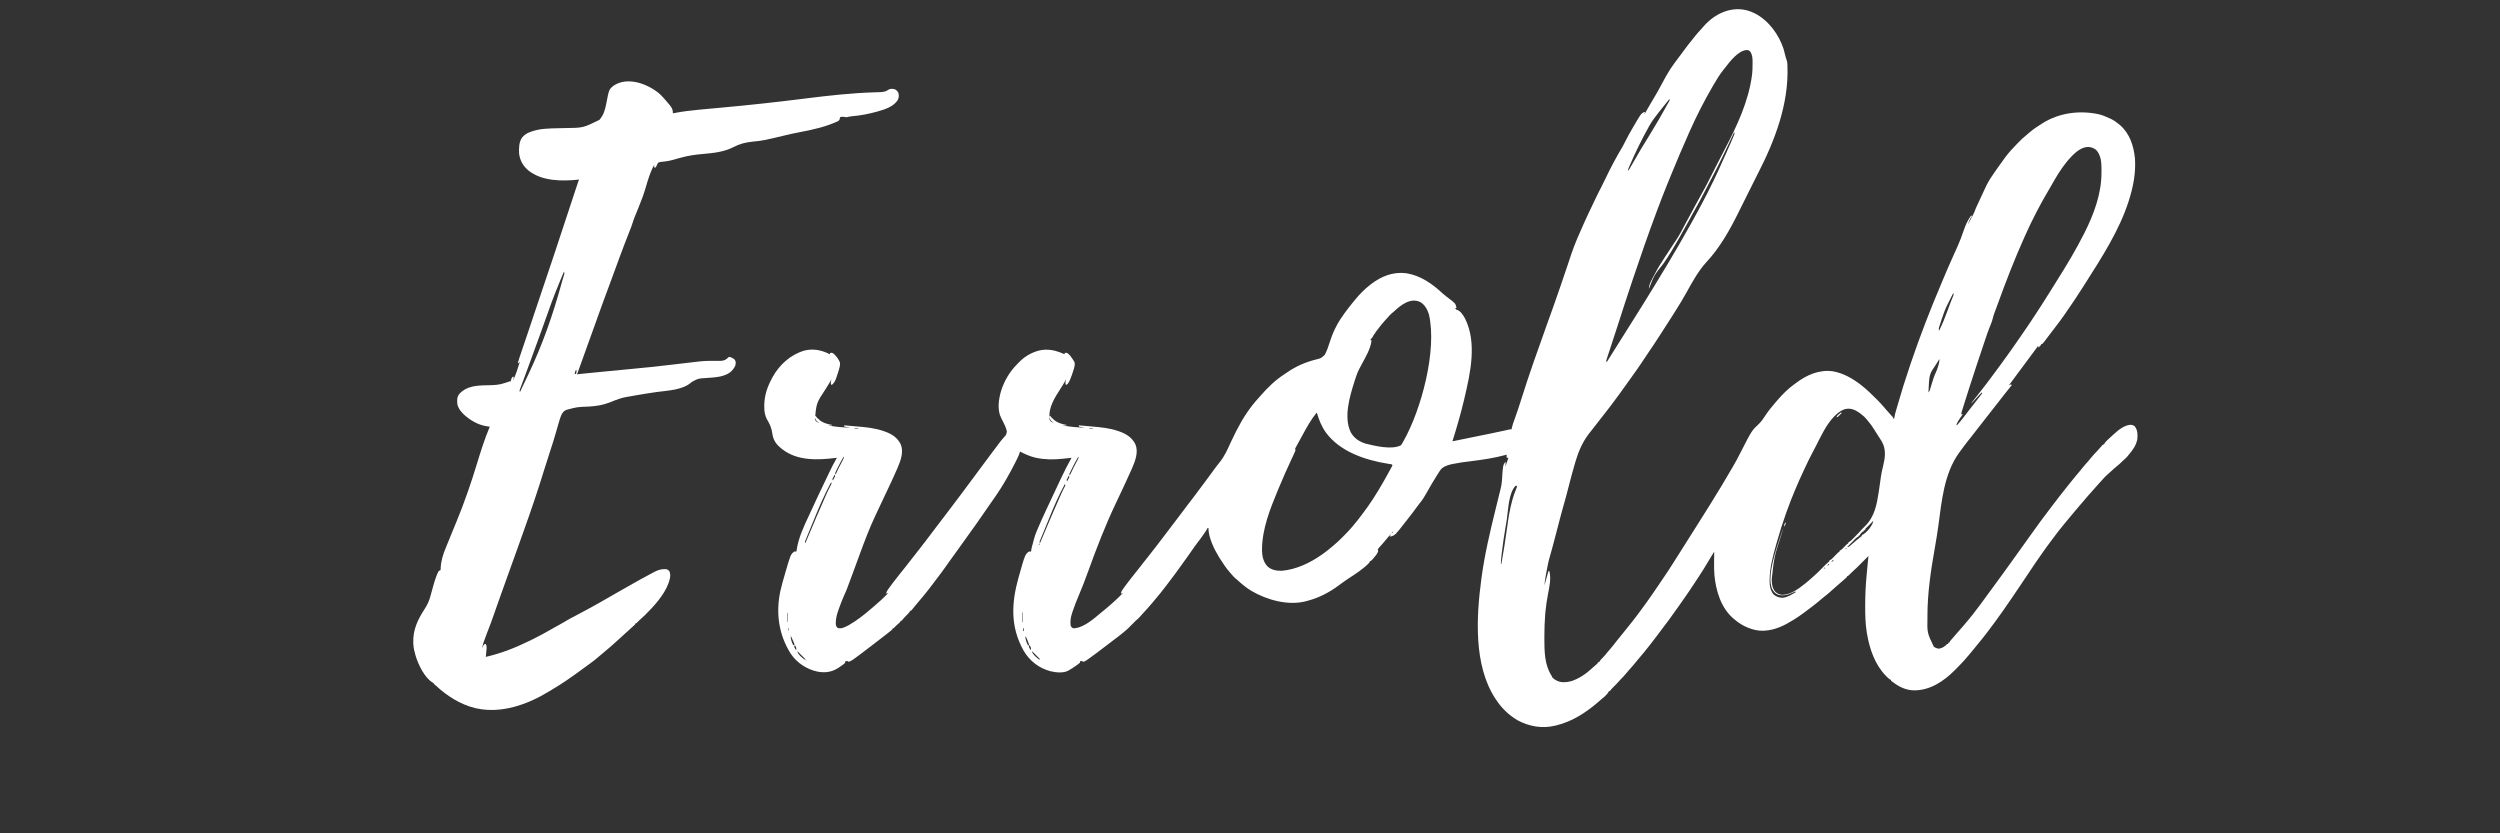 <?xml version="1.0" encoding="UTF-8"?>
<svg version="1.1" xmlns="http://www.w3.org/2000/svg" width="5625" height="1875">
<rect width="100%" height="100%" fill="#333333" stroke="none"/>
<path d="M0 0 C0.901 0.431 1.802 0.861 2.73 1.305 C33.322 16.931 56.377 48.795 67 81 C68.985 87.81 70.699 94.689 72.333 101.591 C72.965 104.06 72.965 104.06 74.053 106.566 C75.433 110.114 75.477 113.676 75.625 117.438 C75.661 118.267 75.698 119.097 75.736 119.952 C79.098 204.521 47.368 287.539 9.14 361.768 C6.556 366.826 4.036 371.918 1.5 377 C0.371 379.258 -0.758 381.516 -1.887 383.773 C-2.422 384.844 -2.958 385.915 -3.509 387.019 C-5.444 390.887 -7.378 394.756 -9.312 398.625 C-9.89 399.78 -10.467 400.934 -11.062 402.124 C-12.273 404.546 -13.485 406.968 -14.697 409.39 C-18.187 416.362 -21.667 423.338 -25.135 430.321 C-27.153 434.384 -29.176 438.445 -31.198 442.506 C-32.227 444.574 -33.254 446.642 -34.28 448.711 C-54.388 489.256 -76.334 528.539 -107.438 561.75 C-124.469 580.62 -137.262 603.567 -149.492 625.688 C-158.307 641.615 -167.6 657.237 -177.433 672.555 C-179.12 675.188 -180.797 677.828 -182.473 680.469 C-188.177 689.459 -193.903 698.434 -199.707 707.361 C-202.283 711.328 -204.833 715.31 -207.359 719.309 C-218.086 736.255 -229.299 752.851 -240.564 769.444 C-245.006 775.994 -249.384 782.586 -253.75 789.188 C-259.766 798.261 -266.043 807.109 -272.471 815.894 C-275.019 819.403 -277.508 822.952 -280 826.5 C-285.712 834.621 -291.519 842.672 -297.346 850.712 C-299.022 853.031 -300.692 855.354 -302.359 857.68 C-307.863 865.346 -313.419 872.946 -319.211 880.398 C-322.116 884.136 -324.976 887.907 -327.84 891.676 C-336.27 902.773 -344.802 913.774 -353.523 924.643 C-359.444 932.024 -365.323 939.429 -371 947 C-371.42 947.56 -371.84 948.121 -372.273 948.698 C-386.169 967.362 -394.348 986.874 -401 1009.062 C-401.274 1009.969 -401.548 1010.876 -401.83 1011.81 C-407.357 1030.157 -412.172 1048.673 -416.908 1067.237 C-420.264 1080.379 -423.747 1093.465 -427.5 1106.5 C-432.614 1124.288 -437.248 1142.19 -441.861 1160.113 C-445.333 1173.596 -448.856 1187.062 -452.5 1200.5 C-452.909 1202.016 -453.319 1203.532 -453.728 1205.048 C-455.332 1210.973 -456.95 1216.89 -458.699 1222.773 C-462.234 1234.792 -464.604 1246.93 -466.812 1259.25 C-466.966 1260.104 -467.119 1260.959 -467.277 1261.839 C-467.718 1264.314 -468.152 1266.789 -468.582 1269.266 C-468.711 1269.997 -468.84 1270.729 -468.973 1271.483 C-469.913 1277.002 -470.439 1282.391 -471 1288 C-466.545 1272.16 -466.545 1272.16 -462 1256 C-461.34 1256 -460.68 1256 -460 1256 C-455.505 1272.978 -459.813 1290.627 -462.972 1307.55 C-465.477 1321.071 -467.652 1334.549 -468.875 1348.25 C-468.983 1349.453 -469.09 1350.656 -469.201 1351.895 C-470.644 1369.522 -471.208 1387.131 -471.188 1404.812 C-471.187 1405.774 -471.186 1406.735 -471.186 1407.726 C-471.138 1435.833 -470.978 1466.549 -455.234 1490.977 C-454 1493 -454 1493 -453 1496 C-452.34 1496 -451.68 1496 -451 1496 C-451 1496.66 -451 1497.32 -451 1498 C-450.484 1498.247 -449.969 1498.495 -449.438 1498.75 C-447 1500 -447 1500 -444.062 1502 C-434.338 1507.492 -422.471 1506.423 -412 1504 C-393.294 1498.389 -376.584 1486.578 -362.477 1473.324 C-359.617 1470.64 -356.654 1468.098 -353.656 1465.57 C-351.895 1463.997 -351.895 1463.997 -350.406 1461.805 C-349.942 1461.209 -349.478 1460.614 -349 1460 C-348.34 1460 -347.68 1460 -347 1460 C-346.743 1459.413 -346.487 1458.827 -346.223 1458.223 C-344.888 1455.797 -343.455 1454.325 -341.438 1452.438 C-337.441 1448.541 -333.959 1444.382 -330.469 1440.031 C-328.277 1437.34 -326.033 1434.715 -323.753 1432.1 C-318.157 1425.677 -312.92 1419.054 -307.791 1412.254 C-304.019 1407.274 -300.093 1402.474 -296.021 1397.738 C-291.796 1392.808 -287.801 1387.715 -283.812 1382.594 C-281.428 1379.535 -279.004 1376.511 -276.569 1373.493 C-269.838 1365.146 -263.38 1356.617 -257 1348 C-256.44 1347.247 -255.88 1346.493 -255.304 1345.717 C-244.943 1331.774 -234.85 1317.665 -225.047 1303.324 C-224.491 1302.511 -223.934 1301.697 -223.361 1300.859 C-217.274 1291.948 -211.218 1283.017 -205.178 1274.074 C-203.93 1272.227 -202.681 1270.38 -201.43 1268.535 C-194.456 1258.242 -187.588 1247.912 -181.058 1237.331 C-178.637 1233.412 -176.146 1229.543 -173.625 1225.688 C-164.43 1211.539 -155.506 1197.22 -146.57 1182.908 C-138.443 1169.899 -130.239 1156.939 -122 1144 C-105.353 1117.854 -89.043 1091.52 -73 1065 C-72.536 1064.235 -72.072 1063.469 -71.594 1062.681 C-66.028 1053.495 -60.606 1044.228 -55.213 1034.94 C-50.068 1026.081 -50.068 1026.081 -47.512 1021.91 C-40.646 1010.654 -34.752 998.912 -28.757 987.178 C-4.488 939.687 -4.488 939.687 11.75 924.5 C17.795 918.615 22.171 911.682 26.836 904.691 C34.092 893.837 42.469 883.866 51 874 C51.512 873.399 52.025 872.798 52.553 872.179 C63.872 859.033 76.272 846.376 90.355 836.191 C92.055 834.96 93.731 833.701 95.406 832.438 C119.568 814.448 147.12 802.219 177.819 806.382 C201.541 810.626 222.138 822.319 241 837 C241.84 837.648 242.681 838.297 243.547 838.965 C255.463 848.431 266.289 859.213 277.062 869.938 C277.752 870.623 278.442 871.308 279.153 872.014 C283.638 876.513 287.868 881.176 292 886 C293.07 887.237 294.14 888.474 295.211 889.711 C296.827 891.583 298.444 893.455 300.059 895.327 C304.117 900.016 308.258 904.611 312.488 909.145 C314 911 314 911 314 913 C314.66 913 315.32 913 316 913 C316.117 912.022 316.234 911.045 316.354 910.038 C316.976 905.708 318.121 901.59 319.336 897.395 C319.571 896.57 319.806 895.746 320.048 894.897 C320.818 892.201 321.596 889.506 322.375 886.812 C322.643 885.882 322.911 884.951 323.187 883.992 C331.831 853.958 341.041 824.149 351.126 794.567 C352.041 791.878 352.954 789.188 353.866 786.498 C373.844 727.666 396.229 669.693 420.519 612.507 C422.021 608.95 423.502 605.385 424.977 601.816 C431.464 586.149 438.225 570.616 445.125 555.125 C445.56 554.146 445.996 553.168 446.445 552.16 C450.393 543.289 454.344 534.42 458.375 525.586 C463.784 513.659 468.289 501.617 472.433 489.208 C476.518 477.126 481.418 466.309 489 456 C489.66 456.33 490.32 456.66 491 457 C490.602 457.617 490.203 458.235 489.793 458.871 C488.998 460.141 488.998 460.141 488.188 461.438 C487.665 462.261 487.143 463.085 486.605 463.934 C484.571 467.82 483.284 471.816 482 476 C484.105 471.983 486.205 467.963 488.299 463.939 C489.011 462.573 489.725 461.207 490.44 459.843 C491.472 457.874 492.498 455.902 493.523 453.93 C493.841 453.326 494.159 452.723 494.486 452.101 C496.366 448.468 497.716 444.874 499 441 C500.278 438.006 501.656 435.061 503.035 432.113 C503.433 431.257 503.83 430.4 504.24 429.518 C505.511 426.781 506.787 424.047 508.062 421.312 C508.893 419.526 509.723 417.738 510.553 415.951 C512.21 412.385 513.874 408.821 515.543 405.261 C517.154 401.823 518.742 398.376 520.312 394.919 C524.825 385.057 529.819 376.032 536 367.125 C536.751 366.022 537.501 364.917 538.25 363.812 C540.484 360.531 542.739 357.264 545 354 C545.793 352.85 546.585 351.7 547.377 350.55 C553.1 342.248 558.959 334.072 565 326 C565.43 325.421 565.86 324.843 566.303 324.247 C574.12 313.785 582.907 304.359 592 295 C592.629 294.349 593.258 293.698 593.906 293.027 C600.408 286.319 606.968 279.92 614.316 274.129 C617.137 271.891 619.84 269.544 622.562 267.188 C630.248 260.778 638.558 255.355 647 250 C647.59 249.621 648.179 249.242 648.787 248.852 C686.561 224.842 732.267 218.806 775.574 227.926 C784.53 230.023 792.752 233.469 801.062 237.375 C802.014 237.821 802.966 238.267 803.947 238.727 C810.263 241.82 815.618 245.488 821 250 C821.896 250.724 822.792 251.449 823.715 252.195 C846.182 271.701 854.789 299.115 857.688 327.938 C859.793 360.219 853.796 391.332 844 422 C843.724 422.864 843.449 423.729 843.165 424.619 C822.019 489.888 783.127 550.054 746.548 607.565 C744.839 610.254 743.134 612.945 741.43 615.637 C735.39 625.164 729.305 634.645 723 644 C722.102 645.35 721.205 646.7 720.309 648.051 C705.931 669.715 691.164 690.954 675.121 711.426 C671.241 716.381 667.443 721.388 663.688 726.438 C652.971 740.797 652.971 740.797 649 745 C648.34 745 647.68 745 647 745 C646.773 745.577 646.546 746.155 646.312 746.75 C644.67 749.566 642.605 751.081 640 753 C640 751.68 640 750.36 640 749 C632.763 758.611 625.586 768.263 618.483 777.974 C610.271 789.192 601.995 800.362 593.639 811.474 C587.031 820.271 580.51 829.13 574 838 C574.33 838 574.66 838 575 838 C575.66 837.34 576.32 836.68 577 836 C579.125 836.375 579.125 836.375 581 837 C580.394 837.715 579.788 838.431 579.164 839.168 C573.403 846.02 567.863 853.008 562.435 860.126 C559.663 863.745 556.862 867.34 554.062 870.938 C553.464 871.706 552.866 872.475 552.25 873.267 C546.42 880.753 540.557 888.213 534.687 895.668 C526.751 905.748 518.87 915.869 511 926 C497.529 943.342 497.529 943.342 491.312 951.25 C490.87 951.813 490.428 952.376 489.972 952.956 C487.742 955.793 485.506 958.624 483.262 961.449 C477.051 969.283 471.043 977.242 465.194 985.35 C464.163 986.775 463.118 988.191 462.07 989.605 C428.041 1036.416 422.754 1098.998 415.197 1154.584 C412.983 1170.812 410.364 1186.937 407.5 1203.062 C398.566 1253.53 390.783 1304.637 390.75 1356 C390.749 1356.944 390.749 1357.889 390.748 1358.862 C390.018 1394.718 390.018 1394.718 405 1426 C408.616 1428.701 411.945 1429.824 416.375 1430.562 C424.03 1429.375 429.854 1425.628 435 1420 C435.66 1420 436.32 1420 437 1420 C437.33 1419.01 437.66 1418.02 438 1417 C438.66 1417 439.32 1417 440 1417 C440.369 1416.151 440.369 1416.151 440.746 1415.285 C442.215 1412.608 443.978 1410.67 446.062 1408.438 C449.292 1404.92 452.385 1401.348 455.375 1397.625 C458.62 1393.612 461.988 1389.776 465.5 1386 C469.757 1381.419 473.778 1376.704 477.699 1371.828 C479.738 1369.321 481.824 1366.863 483.934 1364.416 C490.166 1357.168 495.884 1349.595 501.57 1341.915 C503.718 1339.039 505.922 1336.208 508.125 1333.375 C511.865 1328.546 515.449 1323.624 518.978 1318.641 C522.513 1313.657 526.121 1308.729 529.75 1303.812 C530.342 1303.011 530.934 1302.209 531.544 1301.383 C533.362 1298.921 535.181 1296.461 537 1294 C545.531 1282.459 554.006 1270.882 562.391 1259.234 C565.09 1255.486 567.795 1251.743 570.5 1248 C571.036 1247.258 571.571 1246.516 572.123 1245.752 C574.841 1241.988 577.561 1238.225 580.285 1234.465 C586.069 1226.477 591.808 1218.461 597.481 1210.394 C601.653 1204.47 605.893 1198.598 610.145 1192.73 C613.8 1187.679 617.413 1182.6 621 1177.5 C636.252 1155.828 651.989 1134.52 668.101 1113.481 C669.874 1111.165 671.643 1108.847 673.41 1106.527 C683.795 1092.906 694.25 1079.336 705 1066 C706.229 1064.459 707.459 1062.917 708.688 1061.375 C716.735 1051.324 724.826 1041.315 733.182 1031.519 C735.895 1028.332 738.534 1025.099 741.125 1021.812 C744.496 1017.556 748.082 1013.547 751.742 1009.539 C753.941 1007.067 756.005 1004.527 758.062 1001.938 C762.798 996.075 767.95 990.638 773.153 985.189 C777.097 981.054 780.894 976.851 784.55 972.458 C785.029 971.977 785.507 971.496 786 971 C786.66 971 787.32 971 788 971 C788.224 970.45 788.449 969.899 788.68 969.332 C790.411 966.274 792.622 964.152 795.125 961.688 C795.865 960.958 795.865 960.958 796.621 960.214 C800 956.908 803.459 953.726 807.062 950.668 C808.403 949.514 809.714 948.327 811 947.113 C820.519 938.207 834.025 927.739 847.375 926.75 C851.532 927.037 853.577 927.619 857 930 C863.899 938.758 863.866 948.268 863 959 C860.425 973.24 852.224 984.254 843 995 C842.144 996.082 841.29 997.165 840.438 998.25 C837.825 1001.198 835.022 1003.674 832.027 1006.223 C830.15 1007.869 828.419 1009.577 826.688 1011.375 C823.907 1014.206 820.968 1016.703 817.875 1019.188 C812.932 1023.165 808.266 1027.363 803.635 1031.694 C800.729 1034.411 797.793 1037.06 794.75 1039.625 C790.998 1042.877 787.751 1046.488 784.473 1050.211 C782.25 1052.718 779.988 1055.178 777.702 1057.627 C772.442 1063.265 767.355 1069.023 762.367 1074.903 C759.252 1078.566 756.069 1082.149 752.812 1085.688 C748.766 1090.096 744.972 1094.661 741.215 1099.316 C739.044 1101.947 736.798 1104.479 734.5 1107 C730.638 1111.243 726.992 1115.623 723.383 1120.082 C720.792 1123.254 718.153 1126.38 715.5 1129.5 C711.443 1134.277 707.44 1139.093 703.488 1143.957 C701.624 1146.237 699.746 1148.503 697.855 1150.762 C689.473 1160.801 681.543 1171.117 673.762 1181.628 C672.122 1183.836 670.469 1186.034 668.809 1188.227 C662.202 1196.953 655.818 1205.814 649.551 1214.787 C648.011 1216.984 646.46 1219.173 644.906 1221.359 C636.774 1232.838 628.954 1244.512 621.171 1256.227 C613.142 1268.309 605.05 1280.349 596.938 1292.375 C596.337 1293.266 595.737 1294.156 595.118 1295.074 C573.054 1327.803 550.826 1360.377 526.773 1391.688 C525.26 1393.661 523.754 1395.639 522.254 1397.621 C516.548 1405.126 510.598 1412.406 504.582 1419.664 C501.695 1423.149 498.84 1426.658 495.997 1430.179 C489.479 1438.25 482.842 1446.202 476 1454 C475.189 1454.924 474.378 1455.849 473.543 1456.801 C467.405 1463.634 460.966 1470.166 454.5 1476.688 C453.201 1478.006 453.201 1478.006 451.875 1479.352 C427.216 1504.044 396.774 1524.289 361.006 1524.315 C342.085 1524.064 326.825 1516.414 312 1505 C311.01 1504.34 310.02 1503.68 309 1503 C309 1502.34 309 1501.68 309 1501 C308.466 1500.789 307.933 1500.577 307.383 1500.359 C304.077 1498.474 301.542 1495.925 298.875 1493.25 C298.304 1492.677 297.733 1492.105 297.144 1491.514 C272.428 1466.095 260.607 1431.168 254.75 1396.938 C254.524 1395.631 254.524 1395.631 254.292 1394.299 C251.185 1374.864 250.629 1355.394 250.688 1335.75 C250.69 1333.889 250.69 1333.889 250.692 1331.99 C250.739 1310.107 251.723 1288.437 253.753 1266.654 C254.017 1263.816 254.276 1260.978 254.535 1258.139 C255.637 1246.087 256.793 1234.042 258 1222 C257.103 1222.902 256.206 1223.805 255.281 1224.735 C251.922 1228.112 248.559 1231.487 245.195 1234.86 C243.745 1236.315 242.296 1237.771 240.848 1239.227 C238.755 1241.332 236.659 1243.434 234.562 1245.535 C233.607 1246.498 233.607 1246.498 232.633 1247.48 C228.789 1251.325 224.828 1254.973 220.703 1258.515 C218.122 1260.766 215.795 1263.229 213.445 1265.715 C212 1267 212 1267 210 1267 C210 1267.66 210 1268.32 210 1269 C208.602 1270.41 208.602 1270.41 206.625 1272.062 C203.494 1274.723 200.413 1277.421 197.375 1280.188 C192.738 1284.376 188.002 1288.437 183.244 1292.485 C179.59 1295.604 176.022 1298.794 172.5 1302.062 C167.845 1306.339 162.974 1310.24 157.98 1314.106 C154.905 1316.49 151.898 1318.9 149 1321.5 C143.921 1326.026 138.539 1330.168 133.161 1334.328 C131.639 1335.506 130.119 1336.685 128.601 1337.867 C116.725 1347.1 104.709 1355.944 92 1364 C91.348 1364.413 90.697 1364.827 90.025 1365.252 C69.797 1377.97 48.269 1388.764 24 1390 C23.288 1390.053 22.577 1390.106 21.844 1390.16 C-0.802 1391.132 -26.332 1379.676 -43 1365 C-43.807 1364.336 -44.614 1363.672 -45.445 1362.988 C-73.722 1339.011 -85.183 1300.623 -88.543 1264.898 C-89.802 1247.333 -89.225 1229.597 -89 1212 C-89.31 1212.53 -89.62 1213.061 -89.939 1213.607 C-104.653 1238.734 -120.006 1263.291 -136.263 1287.441 C-139.294 1291.944 -142.301 1296.462 -145.295 1300.99 C-149.834 1307.848 -154.503 1314.59 -159.316 1321.258 C-162.531 1325.721 -165.667 1330.238 -168.812 1334.75 C-175.441 1344.241 -182.177 1353.648 -189 1363 C-189.551 1363.756 -190.102 1364.512 -190.67 1365.291 C-199.944 1377.991 -209.43 1390.523 -219 1403 C-219.5 1403.653 -220.001 1404.305 -220.517 1404.978 C-222.583 1407.67 -224.653 1410.36 -226.727 1413.047 C-228.27 1415.052 -229.806 1417.063 -231.336 1419.078 C-240.555 1431.191 -250.299 1442.875 -260.166 1454.464 C-263.013 1457.814 -265.8 1461.206 -268.562 1464.625 C-272.385 1469.326 -276.422 1473.788 -280.527 1478.242 C-282.971 1480.968 -285.274 1483.768 -287.562 1486.625 C-291.097 1491.008 -294.864 1494.972 -298.895 1498.898 C-300.804 1500.804 -302.566 1502.758 -304.312 1504.812 C-307.897 1509.003 -311.794 1512.851 -315.738 1516.7 C-318.073 1518.996 -320.219 1521.28 -322.238 1523.863 C-322.82 1524.568 -323.401 1525.274 -324 1526 C-324.66 1526 -325.32 1526 -326 1526 C-326.352 1526.841 -326.352 1526.841 -326.711 1527.699 C-330.996 1535.347 -339.358 1541.363 -346 1547 C-347.346 1548.179 -347.346 1548.179 -348.719 1549.383 C-376.142 1573.26 -408.257 1594.549 -444 1603 C-445.005 1603.258 -445.005 1603.258 -446.03 1603.521 C-475.769 1611.025 -505.677 1605.672 -532.188 1591.25 C-551.346 1579.794 -567.943 1563.762 -580 1545 C-580.669 1544.004 -581.338 1543.007 -582.027 1541.98 C-630.488 1467.226 -624.303 1358.972 -613 1274 C-612.89 1273.175 -612.781 1272.35 -612.668 1271.5 C-605.641 1219.153 -593.553 1167.754 -580.874 1116.536 C-578.564 1107.192 -576.276 1097.843 -573.985 1088.495 C-573.207 1085.329 -572.425 1082.163 -571.643 1078.998 C-571.172 1077.087 -570.701 1075.176 -570.23 1073.266 C-570.018 1072.409 -569.805 1071.553 -569.585 1070.67 C-568.041 1064.386 -566.938 1058.291 -566.57 1051.816 C-564.524 1018.355 -564.524 1018.355 -559 1010 C-558 1012 -558 1012 -559 1021 C-556.69 1014.4 -554.38 1007.8 -552 1001 C-553.32 1001 -554.64 1001 -556 1001 C-556 998.69 -556 996.38 -556 994 C-556.544 994.15 -557.087 994.301 -557.648 994.456 C-583.386 1001.466 -609.495 1005.399 -635.929 1008.625 C-656.913 1011.165 -656.913 1011.165 -677.688 1015 C-678.694 1015.213 -679.7 1015.425 -680.736 1015.645 C-689.737 1017.763 -700.053 1021.111 -705.438 1029.062 C-706.15 1030.104 -706.863 1031.146 -707.598 1032.219 C-708.403 1033.476 -709.203 1034.737 -710 1036 C-710.486 1036.758 -710.972 1037.516 -711.472 1038.297 C-720.387 1052.257 -728.728 1066.569 -736.812 1081.023 C-741.301 1088.997 -745.75 1096.421 -751.773 1103.359 C-754.26 1106.308 -756.481 1109.403 -758.688 1112.562 C-764.278 1120.528 -770.276 1128.166 -776.288 1135.816 C-778.085 1138.109 -779.874 1140.409 -781.66 1142.711 C-807.087 1175.416 -807.087 1175.416 -816.5 1177.938 C-817.325 1177.958 -818.15 1177.979 -819 1178 C-818.01 1176.02 -817.02 1174.04 -816 1172 C-821.366 1177.849 -826.541 1183.799 -831.512 1189.988 C-833.392 1192.264 -835.299 1194.473 -837.27 1196.668 C-837.825 1197.293 -838.381 1197.919 -838.954 1198.563 C-840.052 1199.795 -841.16 1201.017 -842.279 1202.229 C-843.985 1204.097 -843.985 1204.097 -846 1207 C-845.641 1209.067 -845.641 1209.067 -845 1211 C-846.95 1217.086 -851.587 1222.168 -855.625 1227 C-856.104 1227.576 -856.583 1228.152 -857.077 1228.746 C-859.335 1231.375 -860.653 1232.884 -864 1234 C-864.33 1234.99 -864.66 1235.98 -865 1237 C-878.589 1251.39 -897.616 1263.297 -914.121 1274.086 C-917.423 1276.281 -920.653 1278.565 -923.875 1280.875 C-924.466 1281.297 -925.056 1281.719 -925.665 1282.154 C-928.552 1284.222 -931.42 1286.308 -934.262 1288.438 C-954.753 1303.663 -978.02 1315.967 -1002.765 1322.414 C-1004.698 1322.921 -1006.62 1323.472 -1008.539 1324.031 C-1048.277 1334.082 -1095.642 1320.829 -1130.164 1300.586 C-1141.39 1293.839 -1151.125 1285.814 -1160.789 1276.988 C-1162.551 1275.404 -1164.331 1273.906 -1166.188 1272.438 C-1169.083 1269.928 -1171.505 1267.306 -1173.977 1264.387 C-1175.424 1262.679 -1176.902 1260.997 -1178.398 1259.332 C-1187.022 1249.637 -1194.03 1238.918 -1201 1228 C-1201.703 1226.907 -1202.405 1225.814 -1203.129 1224.688 C-1214.094 1206.777 -1227 1180.429 -1227 1159 C-1227.66 1159 -1228.32 1159 -1229 1159 C-1229.275 1159.576 -1229.549 1160.151 -1229.832 1160.744 C-1231.877 1164.694 -1234.486 1168.276 -1237 1171.938 C-1237.585 1172.791 -1238.169 1173.644 -1238.771 1174.523 C-1242.832 1180.408 -1247.071 1186.083 -1251.48 1191.711 C-1256.032 1197.582 -1260.218 1203.728 -1264.472 1209.815 C-1266.952 1213.362 -1269.444 1216.901 -1271.938 1220.438 C-1272.428 1221.134 -1272.919 1221.83 -1273.425 1222.547 C-1277.671 1228.558 -1281.973 1234.528 -1286.292 1240.487 C-1288.704 1243.816 -1291.112 1247.147 -1293.48 1250.508 C-1299.782 1259.447 -1306.392 1268.135 -1313.043 1276.816 C-1315.971 1280.641 -1318.865 1284.489 -1321.735 1288.357 C-1331.201 1301.103 -1341.309 1313.319 -1351.623 1325.385 C-1353.041 1327.048 -1354.451 1328.719 -1355.859 1330.391 C-1361.783 1337.394 -1367.881 1344.194 -1374.193 1350.851 C-1376.791 1353.597 -1379.327 1356.351 -1381.723 1359.277 C-1384.227 1362.272 -1386.974 1364.541 -1390 1367 C-1391.681 1368.652 -1393.345 1370.321 -1395 1372 C-1409.283 1386.459 -1409.283 1386.459 -1416 1392 C-1416.849 1392.704 -1416.849 1392.704 -1417.715 1393.421 C-1424.985 1399.435 -1432.293 1405.318 -1439.98 1410.793 C-1443.95 1413.694 -1447.815 1416.721 -1451.688 1419.75 C-1460.044 1426.278 -1468.469 1432.701 -1477 1439 C-1477.738 1439.546 -1478.476 1440.092 -1479.236 1440.654 C-1505.466 1460 -1505.466 1460 -1510 1460 C-1510.33 1459.34 -1510.66 1458.68 -1511 1458 C-1512.65 1458.33 -1514.3 1458.66 -1516 1459 C-1516 1459.99 -1516 1460.98 -1516 1462 C-1518.238 1464.016 -1518.238 1464.016 -1521.312 1466.25 C-1521.853 1466.644 -1522.393 1467.038 -1522.95 1467.444 C-1528.152 1471.196 -1533.518 1474.671 -1539 1478 C-1540.04 1478.636 -1540.04 1478.636 -1541.102 1479.285 C-1552.458 1486.026 -1569.598 1484.354 -1582.062 1481.375 C-1608.149 1474.552 -1629.116 1458.305 -1642.787 1435.156 C-1672.858 1381.718 -1670.498 1328.414 -1654.363 1270.717 C-1639.723 1218.792 -1639.723 1218.792 -1631 1212 C-1628.312 1211.812 -1628.312 1211.812 -1626 1212 C-1625.918 1210.969 -1625.835 1209.938 -1625.75 1208.875 C-1625.115 1203.739 -1623.621 1198.898 -1622.133 1193.953 C-1621.181 1190.762 -1620.421 1187.543 -1619.66 1184.301 C-1618.078 1177.932 -1615.831 1171.989 -1613.312 1165.938 C-1612.84 1164.792 -1612.368 1163.646 -1611.882 1162.466 C-1605.64 1147.502 -1598.809 1132.799 -1591.975 1118.098 C-1591.046 1116.098 -1590.118 1114.098 -1589.19 1112.097 C-1580.496 1093.342 -1571.663 1074.652 -1562.819 1055.968 C-1560.96 1052.038 -1559.11 1048.104 -1557.273 1044.164 C-1550.415 1029.479 -1542.84 1015.183 -1535 1001 C-1536.172 1001.133 -1537.344 1001.266 -1538.551 1001.402 C-1540.138 1001.581 -1541.725 1001.759 -1543.312 1001.938 C-1544.462 1002.068 -1544.462 1002.068 -1545.635 1002.201 C-1548.089 1002.476 -1550.544 1002.74 -1553 1003 C-1553.837 1003.093 -1554.673 1003.185 -1555.535 1003.281 C-1575.047 1005.279 -1595.801 1005.32 -1615 1001 C-1615.717 1000.839 -1616.434 1000.678 -1617.173 1000.512 C-1629.194 997.672 -1640.009 992.538 -1651 987 C-1651.343 988.173 -1651.686 989.346 -1652.039 990.555 C-1654.437 997.727 -1657.97 1004.392 -1661.375 1011.125 C-1661.907 1012.182 -1661.907 1012.182 -1662.449 1013.261 C-1668.451 1025.186 -1674.747 1036.912 -1681.497 1048.434 C-1682.945 1050.906 -1684.375 1053.388 -1685.805 1055.871 C-1697.096 1075.274 -1710.157 1093.623 -1723.069 1111.97 C-1726.969 1117.511 -1730.81 1123.088 -1734.625 1128.688 C-1743.267 1141.358 -1752.146 1153.85 -1761.145 1166.27 C-1764.8 1171.321 -1768.413 1176.4 -1772 1181.5 C-1777.714 1189.622 -1783.519 1197.675 -1789.346 1205.716 C-1795.938 1214.817 -1802.527 1223.921 -1809.062 1233.062 C-1809.663 1233.902 -1809.663 1233.902 -1810.276 1234.759 C-1812.443 1237.795 -1814.592 1240.844 -1816.723 1243.906 C-1823.603 1253.774 -1830.784 1263.376 -1838.109 1272.918 C-1841.53 1277.374 -1844.897 1281.868 -1848.25 1286.375 C-1853.987 1294.063 -1859.957 1301.551 -1866 1309 C-1866.77 1309.954 -1867.539 1310.908 -1868.332 1311.891 C-1872.969 1317.606 -1877.725 1323.21 -1882.537 1328.778 C-1886.567 1333.454 -1890.441 1338.234 -1894.258 1343.086 C-1894.833 1343.718 -1895.408 1344.349 -1896 1345 C-1896.66 1345 -1897.32 1345 -1898 1345 C-1898.22 1345.549 -1898.441 1346.098 -1898.668 1346.664 C-1900.415 1349.727 -1902.79 1351.959 -1905.312 1354.375 C-1909.117 1358.091 -1912.678 1361.847 -1916 1366 C-1917.688 1367.875 -1917.688 1367.875 -1919 1369 C-1919.66 1369 -1920.32 1369 -1921 1369 C-1921 1369.66 -1921 1370.32 -1921 1371 C-1922.504 1372.48 -1922.504 1372.48 -1924.562 1374.188 C-1928.11 1377.187 -1931.365 1380.34 -1934.555 1383.715 C-1936 1385 -1936 1385 -1938 1385 C-1938 1385.66 -1938 1386.32 -1938 1387 C-1939.914 1388.777 -1939.914 1388.777 -1942.625 1390.938 C-1943.636 1391.746 -1944.646 1392.554 -1945.688 1393.387 C-1946.791 1394.258 -1947.896 1395.129 -1949 1396 C-1950.083 1396.861 -1951.167 1397.721 -1952.25 1398.582 C-1960.637 1405.225 -1969.135 1411.723 -1977.646 1418.205 C-1980.127 1420.097 -1982.605 1421.994 -1985.082 1423.891 C-2030.683 1458.783 -2030.683 1458.783 -2038 1460 C-2038.33 1459.34 -2038.66 1458.68 -2039 1458 C-2040.65 1458.33 -2042.3 1458.66 -2044 1459 C-2044.09 1459.598 -2044.18 1460.195 -2044.272 1460.811 C-2045.193 1463.579 -2046.292 1464.338 -2048.648 1466.023 C-2049.778 1466.839 -2049.778 1466.839 -2050.931 1467.671 C-2051.738 1468.233 -2052.544 1468.796 -2053.375 1469.375 C-2054.598 1470.242 -2054.598 1470.242 -2055.846 1471.126 C-2071.989 1482.42 -2086.013 1485.629 -2105.805 1482.316 C-2130.376 1477.305 -2152.649 1462.822 -2166.726 1442.005 C-2193.997 1399.076 -2200.642 1350.394 -2190.252 1301.075 C-2187.365 1288.204 -2183.676 1275.539 -2180 1262.875 C-2179.749 1262.006 -2179.498 1261.138 -2179.239 1260.243 C-2167.105 1218.45 -2167.105 1218.45 -2159 1212 C-2156.312 1211.812 -2156.312 1211.812 -2154 1212 C-2153.826 1210.598 -2153.826 1210.598 -2153.648 1209.168 C-2149.614 1181.268 -2137.434 1155.418 -2125.494 1130.174 C-2123.552 1126.049 -2121.652 1121.906 -2119.752 1117.762 C-2109.116 1094.579 -2098.189 1071.525 -2087.11 1048.55 C-2084.847 1043.857 -2082.599 1039.158 -2080.395 1034.438 C-2075.048 1023.013 -2069.279 1011.941 -2063 1001 C-2063.716 1001.091 -2064.432 1001.182 -2065.17 1001.275 C-2105.622 1006.271 -2151.512 1008.464 -2185.574 982 C-2186.375 981.34 -2187.175 980.68 -2188 980 C-2188.811 979.34 -2189.622 978.68 -2190.457 978 C-2201.241 968.844 -2206.489 959.599 -2208.438 945.688 C-2209.766 936.313 -2212.41 928.671 -2216.996 920.359 C-2217.347 919.719 -2217.698 919.079 -2218.06 918.419 C-2218.739 917.196 -2219.433 915.98 -2220.145 914.776 C-2225.427 905.443 -2226.519 895.303 -2226.375 884.75 C-2226.365 883.658 -2226.355 882.566 -2226.344 881.441 C-2225.936 860.03 -2219.156 840.641 -2209 822 C-2208.151 820.413 -2208.151 820.413 -2207.285 818.793 C-2191.828 791.043 -2166.601 768.592 -2135.867 759.691 C-2115.865 754.868 -2097.065 758.754 -2079 768 C-2078.67 767.01 -2078.34 766.02 -2078 765 C-2075.412 764.529 -2073.637 764.618 -2071.355 765.984 C-2064.775 771.273 -2058.983 779.103 -2056 787 C-2055.553 792.981 -2056.855 797.869 -2058.625 803.5 C-2058.895 804.374 -2059.165 805.248 -2059.443 806.149 C-2066.526 828.651 -2066.526 828.651 -2073 836 C-2073.99 836.33 -2074.98 836.66 -2076 837 C-2077.514 832.155 -2076.366 828.741 -2075 824 C-2075.623 825.133 -2075.623 825.133 -2076.258 826.289 C-2079.994 832.964 -2083.906 839.468 -2088.064 845.89 C-2108.934 877.492 -2108.934 877.492 -2112.609 914.191 C-2111.299 918.08 -2109.309 919.649 -2105.812 921.438 C-2104.551 921.981 -2103.283 922.509 -2102 923 C-2102.543 922.66 -2103.085 922.319 -2103.645 921.969 C-2109.151 918.238 -2111.402 915.497 -2113 909 C-2112.67 908.01 -2112.34 907.02 -2112 906 C-2110.624 907.29 -2109.292 908.627 -2108 910 C-2108 910.66 -2108 911.32 -2108 912 C-2107.34 912 -2106.68 912 -2106 912 C-2105.381 912.701 -2104.762 913.403 -2104.125 914.125 C-2096.886 921.663 -2084.187 925.694 -2074 927 C-2074 927.33 -2074 927.66 -2074 928 C-2076.97 928 -2079.94 928 -2083 928 C-2066.256 931.542 -2049.105 933 -2032 933 C-2036.62 932.34 -2041.24 931.68 -2046 931 C-2046.33 930.01 -2046.66 929.02 -2047 928 C-2039.55 928.623 -2032.102 929.264 -2024.655 929.917 C-2022.131 930.136 -2019.607 930.351 -2017.083 930.562 C-1997.262 932.224 -1977.538 934.173 -1958.625 940.688 C-1957.125 941.198 -1957.125 941.198 -1955.596 941.719 C-1939.509 947.431 -1926.705 955.418 -1919.129 971.168 C-1912.255 988.413 -1919.705 1007.854 -1926.528 1023.875 C-1935.657 1044.859 -1945.287 1065.626 -1955.277 1086.212 C-1960.224 1096.417 -1965.005 1106.694 -1969.754 1116.992 C-1971.878 1121.595 -1974.032 1126.182 -1976.215 1130.758 C-1989.879 1159.517 -2000.996 1189.265 -2011.949 1219.137 C-2014.493 1226.069 -2017.046 1232.998 -2019.598 1239.928 C-2019.829 1240.557 -2020.061 1241.186 -2020.3 1241.834 C-2020.77 1243.111 -2021.24 1244.387 -2021.71 1245.664 C-2023.306 1249.997 -2024.899 1254.331 -2026.49 1258.665 C-2041.106 1298.427 -2041.106 1298.427 -2046.875 1311.062 C-2050.765 1319.811 -2054.207 1328.675 -2057.438 1337.688 C-2057.85 1338.833 -2058.263 1339.978 -2058.689 1341.158 C-2062.187 1351.082 -2065.427 1360.837 -2065.438 1371.438 C-2065.457 1372.756 -2065.476 1374.075 -2065.496 1375.434 C-2064.924 1379.546 -2064.044 1381.209 -2061 1384 C-2052.443 1386.635 -2043.476 1381.348 -2036.133 1377.496 C-2017.835 1367.207 -2001.491 1353.974 -1985.6 1340.362 C-1984.017 1339.015 -1982.423 1337.683 -1980.824 1336.355 C-1968.995 1326.511 -1957.751 1316.013 -1947 1305 C-1948.65 1305.66 -1950.3 1306.32 -1952 1307 C-1951.546 1301.782 -1948.802 1298.412 -1945.812 1294.312 C-1945.281 1293.573 -1944.75 1292.833 -1944.203 1292.071 C-1938.548 1284.257 -1932.621 1276.655 -1926.645 1269.085 C-1925.132 1267.167 -1923.627 1265.243 -1922.125 1263.316 C-1917.281 1257.108 -1912.359 1250.972 -1907.375 1244.875 C-1902.87 1239.362 -1898.528 1233.763 -1894.293 1228.039 C-1891.679 1224.574 -1888.975 1221.191 -1886.25 1217.812 C-1881.401 1211.795 -1876.673 1205.695 -1871.995 1199.544 C-1868.633 1195.126 -1865.239 1190.735 -1861.816 1186.365 C-1855.823 1178.711 -1849.991 1170.96 -1844.255 1163.113 C-1839.651 1156.835 -1834.904 1150.681 -1830.105 1144.552 C-1825.894 1139.168 -1821.766 1133.728 -1817.679 1128.249 C-1813.49 1122.638 -1809.25 1117.066 -1805 1111.5 C-1798.767 1103.333 -1792.577 1095.135 -1786.427 1086.906 C-1784.983 1084.977 -1783.535 1083.051 -1782.086 1081.125 C-1776.009 1073.047 -1769.989 1064.929 -1764 1056.786 C-1760.162 1051.569 -1756.29 1046.378 -1752.395 1041.203 C-1749.303 1037.068 -1746.246 1032.909 -1743.188 1028.75 C-1738.343 1022.162 -1733.463 1015.602 -1728.546 1009.068 C-1724.602 1003.82 -1720.703 998.539 -1716.812 993.25 C-1709.809 983.733 -1702.784 974.243 -1695.5 964.938 C-1695.042 964.346 -1694.584 963.755 -1694.112 963.146 C-1691.924 960.345 -1689.707 957.639 -1687.266 955.055 C-1681.842 949.242 -1681.842 949.242 -1680.562 941.688 C-1682.195 933.215 -1686.227 925.467 -1690.105 917.832 C-1690.461 917.131 -1690.817 916.43 -1691.183 915.708 C-1691.873 914.36 -1692.573 913.018 -1693.283 911.681 C-1702.736 893.474 -1699.088 868.811 -1693.351 849.854 C-1686.141 827.49 -1674.03 806.988 -1657.426 790.434 C-1656.001 789.004 -1654.591 787.559 -1653.219 786.078 C-1638.768 770.708 -1615.725 758.496 -1594.461 757.797 C-1578.046 757.541 -1565.777 761.155 -1551 768 C-1550.67 767.01 -1550.34 766.02 -1550 765 C-1546.343 764.462 -1545.156 764.886 -1542.117 767.109 C-1538.908 769.901 -1536.584 773.029 -1534.25 776.562 C-1533.865 777.126 -1533.479 777.69 -1533.082 778.271 C-1532.028 779.83 -1531.013 781.414 -1530 783 C-1529.582 783.648 -1529.165 784.297 -1528.734 784.965 C-1526.492 791.179 -1528.685 797.368 -1530.562 803.375 C-1530.829 804.243 -1531.096 805.11 -1531.371 806.004 C-1533.23 811.907 -1535.303 817.701 -1537.625 823.438 C-1537.902 824.128 -1538.178 824.819 -1538.463 825.531 C-1540.147 829.538 -1542.007 832.835 -1545 836 C-1545.99 836.33 -1546.98 836.66 -1548 837 C-1549.514 832.155 -1548.366 828.741 -1547 824 C-1547.415 824.755 -1547.83 825.511 -1548.258 826.289 C-1551.976 832.932 -1555.868 839.402 -1560.014 845.789 C-1573.464 866.529 -1586.699 887.354 -1585 913 C-1583.97 916.668 -1583.241 918.224 -1580.02 920.238 C-1578.041 921.257 -1576.063 922.167 -1574 923 C-1574.814 922.472 -1574.814 922.472 -1575.645 921.934 C-1580.687 918.454 -1583.343 915.965 -1585 910 C-1584.688 907.562 -1584.688 907.562 -1584 906 C-1582.624 907.29 -1581.292 908.627 -1580 910 C-1580 910.66 -1580 911.32 -1580 912 C-1579.34 912 -1578.68 912 -1578 912 C-1577.381 912.701 -1576.763 913.403 -1576.125 914.125 C-1568.886 921.663 -1556.187 925.694 -1546 927 C-1546 927.33 -1546 927.66 -1546 928 C-1549.3 928 -1552.6 928 -1556 928 C-1538.88 931.357 -1521.448 933 -1504 933 C-1508.62 932.34 -1513.24 931.68 -1518 931 C-1518.33 930.01 -1518.66 929.02 -1519 928 C-1511.711 928.624 -1504.424 929.265 -1497.137 929.917 C-1494.669 930.135 -1492.2 930.351 -1489.731 930.562 C-1469.78 932.274 -1449.596 934.071 -1430.562 940.688 C-1429.567 941.028 -1428.572 941.368 -1427.547 941.719 C-1411.487 947.447 -1398.695 955.438 -1391.129 971.168 C-1384.154 988.665 -1391.903 1008.301 -1398.811 1024.515 C-1403.495 1035.288 -1408.419 1045.952 -1413.404 1056.59 C-1415.012 1060.025 -1416.611 1063.465 -1418.207 1066.906 C-1423.704 1078.739 -1429.251 1090.546 -1434.87 1102.321 C-1459.054 1153 -1478.929 1204.677 -1497.978 1257.48 C-1504.293 1274.981 -1510.823 1292.292 -1518.203 1309.374 C-1523.683 1322.065 -1528.658 1334.869 -1533 1348 C-1533.25 1348.744 -1533.5 1349.487 -1533.757 1350.253 C-1536.82 1359.56 -1538.5 1369.229 -1537 1379 C-1535.226 1381.963 -1534.187 1383.635 -1530.844 1384.664 C-1508.214 1384.287 -1484.546 1362.846 -1468 1349 C-1466.23 1347.561 -1464.459 1346.124 -1462.688 1344.688 C-1447.446 1332.192 -1432.773 1319.109 -1419 1305 C-1420.65 1305.66 -1422.3 1306.32 -1424 1307 C-1423.546 1301.782 -1420.802 1298.412 -1417.812 1294.312 C-1417.281 1293.573 -1416.75 1292.833 -1416.203 1292.071 C-1410.555 1284.267 -1404.635 1276.673 -1398.667 1269.112 C-1397.089 1267.113 -1395.518 1265.11 -1393.949 1263.105 C-1389.973 1258.027 -1385.98 1252.964 -1381.938 1247.938 C-1379.008 1244.291 -1376.15 1240.594 -1373.312 1236.875 C-1369.45 1231.815 -1365.47 1226.863 -1361.438 1221.938 C-1356.964 1216.467 -1352.634 1210.924 -1348.43 1205.242 C-1345.417 1201.192 -1342.296 1197.227 -1339.188 1193.25 C-1334.212 1186.878 -1329.31 1180.458 -1324.476 1173.979 C-1320.79 1169.041 -1317.061 1164.139 -1313.312 1159.25 C-1309.748 1154.6 -1306.194 1149.944 -1302.688 1145.25 C-1297.934 1138.888 -1293.109 1132.581 -1288.29 1126.269 C-1282.99 1119.319 -1277.747 1112.327 -1272.516 1105.324 C-1268.307 1099.703 -1264.019 1094.151 -1259.688 1088.625 C-1255.3 1083.024 -1251.053 1077.362 -1246.968 1071.538 C-1243.118 1066.085 -1239.061 1060.796 -1235 1055.5 C-1230.08 1049.082 -1225.237 1042.633 -1220.577 1036.024 C-1218.023 1032.41 -1215.413 1028.845 -1212.752 1025.309 C-1211.74 1023.964 -1210.732 1022.615 -1209.728 1021.263 C-1207.15 1017.801 -1204.527 1014.409 -1201.758 1011.098 C-1190.425 997.164 -1183.534 981.096 -1176.161 964.861 C-1172.641 957.138 -1168.855 949.56 -1165 942 C-1164.322 940.661 -1164.322 940.661 -1163.629 939.294 C-1150.157 912.838 -1134.461 888.436 -1114.328 866.543 C-1112.393 864.429 -1110.498 862.293 -1108.625 860.125 C-1093.004 842.241 -1076.107 825.9 -1056.066 812.984 C-1053.877 811.567 -1051.729 810.13 -1049.59 808.641 C-1029.624 794.82 -1008.617 785.912 -985.165 779.89 C-973.614 777.133 -973.614 777.133 -965.266 769.238 C-963.068 765.35 -961.315 761.365 -959.75 757.188 C-959.461 756.436 -959.172 755.685 -958.875 754.911 C-956.633 748.967 -954.66 742.948 -952.707 736.905 C-945.475 714.591 -934.976 694.889 -921 676 C-920.566 675.41 -920.131 674.82 -919.684 674.212 C-913.346 665.617 -906.857 657.191 -900 649 C-899.196 648.01 -898.391 647.02 -897.562 646 C-887.032 633.139 -875.302 621.005 -862 611 C-861.478 610.601 -860.955 610.202 -860.417 609.792 C-837.422 592.328 -811.55 582.17 -782.312 585.688 C-749.887 590.779 -723.387 609.453 -699.934 631.379 C-696.854 634.13 -693.671 636.643 -690.375 639.125 C-671.463 653.392 -671.463 653.392 -669.25 661.875 C-669.126 662.927 -669.126 662.927 -669 664 C-669.99 664 -670.98 664 -672 664 C-670.754 666.023 -670.754 666.023 -669 668 C-668.423 668.093 -667.845 668.186 -667.25 668.281 C-659.708 670.69 -653.135 681.176 -649.557 687.872 C-622.416 742.554 -637.688 810.361 -651 867 C-651.223 867.956 -651.223 867.956 -651.451 868.932 C-658.933 900.981 -668.198 932.59 -678 964 C-677.449 963.884 -676.899 963.768 -676.331 963.649 C-663.519 960.959 -650.696 958.32 -637.863 955.73 C-636.437 955.442 -635.01 955.155 -633.584 954.867 C-631.397 954.425 -629.211 953.984 -627.024 953.542 C-592.422 946.567 -592.422 946.567 -557.915 939.134 C-557.239 938.984 -556.563 938.834 -555.867 938.68 C-554.125 938.294 -552.383 937.903 -550.642 937.512 C-548 937 -548 937 -545 937 C-544.79 935.855 -544.58 934.711 -544.363 933.531 C-542.858 926.782 -540.386 920.35 -538.039 913.86 C-532.986 899.855 -528.253 885.773 -523.812 871.562 C-505.742 813.849 -485.467 756.897 -465 700 C-450.868 660.826 -450.868 660.826 -437.191 621.492 C-435.855 617.576 -434.509 613.665 -433.16 609.754 C-428.189 595.324 -423.273 580.878 -418.462 566.394 C-416.733 561.191 -414.998 555.99 -413.263 550.789 C-412.504 548.511 -411.746 546.233 -410.991 543.953 C-402.937 519.715 -392.457 496.279 -382 473 C-381.564 472.028 -381.127 471.056 -380.678 470.055 C-374.405 456.131 -367.841 442.354 -361.171 428.618 C-358.128 422.35 -355.139 416.061 -352.188 409.75 C-349.151 403.277 -345.894 396.958 -342.501 390.666 C-339.441 384.944 -336.641 379.119 -333.875 373.25 C-322.442 349.09 -309.835 325.544 -296.188 302.562 C-293.715 298.363 -291.515 294.063 -289.375 289.688 C-284.063 278.861 -278.041 268.432 -272 258 C-271.468 257.08 -270.935 256.16 -270.387 255.211 C-254.387 227.694 -254.387 227.694 -247 223 C-246.34 223 -245.68 223 -245 223 C-245.33 224.65 -245.66 226.3 -246 228 C-245.629 227.354 -245.259 226.708 -244.877 226.042 C-243.087 222.923 -241.294 219.805 -239.5 216.688 C-239.167 216.109 -238.835 215.531 -238.492 214.935 C-234.638 208.239 -230.758 201.561 -226.793 194.93 C-226.452 194.359 -226.11 193.788 -225.759 193.199 C-225.249 192.348 -225.249 192.348 -224.73 191.479 C-219.127 182.106 -213.662 172.724 -208.662 163.016 C-205.349 156.599 -201.861 150.29 -198.312 144 C-197.79 143.068 -197.267 142.137 -196.728 141.177 C-191.089 131.224 -184.977 121.722 -178.125 112.562 C-177.512 111.737 -176.899 110.911 -176.268 110.061 C-172.328 104.76 -168.367 99.476 -164.391 94.203 C-162.51 91.683 -160.648 89.152 -158.797 86.609 C-151.593 76.729 -144.17 67.11 -136.381 57.685 C-134.51 55.401 -132.694 53.075 -130.875 50.75 C-127.005 45.89 -122.815 41.355 -118.586 36.809 C-116.515 34.559 -114.526 32.279 -112.562 29.938 C-84.307 -2.308 -40.691 -19.698 0 0 Z M-65 124 C-66.003 125.252 -67.007 126.503 -68.012 127.754 C-76.374 138.281 -83.314 149.354 -90 161 C-90.975 162.675 -91.95 164.349 -92.926 166.023 C-111.706 198.4 -128.786 231.803 -144 266 C-144.532 267.188 -145.064 268.375 -145.612 269.599 C-159.809 301.291 -173.249 333.314 -186.438 365.438 C-186.737 366.166 -187.036 366.894 -187.344 367.644 C-189.579 373.089 -191.793 378.543 -194 384 C-194.433 385.07 -194.866 386.139 -195.313 387.241 C-202.731 405.586 -209.887 424.015 -216.811 442.551 C-217.582 444.615 -218.353 446.677 -219.125 448.74 C-237.34 497.457 -254.417 546.519 -270.934 595.833 C-272.441 600.333 -273.951 604.832 -275.464 609.33 C-285.332 638.673 -294.899 668.103 -304.283 697.604 C-310.666 717.667 -317.183 737.682 -323.892 757.638 C-325.056 761.106 -326.212 764.576 -327.357 768.049 C-327.785 769.348 -328.215 770.646 -328.647 771.943 C-329.246 773.748 -329.83 775.557 -330.414 777.367 C-330.746 778.387 -331.078 779.406 -331.42 780.457 C-332.255 783.101 -332.255 783.101 -331 786 C-330.619 785.388 -330.238 784.776 -329.845 784.146 C-322.942 773.068 -316.023 762.002 -309 751 C-301.587 739.383 -294.29 727.695 -287 716 C-279.671 704.241 -272.331 692.491 -264.875 680.812 C-258.148 670.27 -251.554 659.65 -245 649 C-243.73 646.939 -242.461 644.878 -241.191 642.816 C-238.496 638.439 -235.802 634.059 -233.109 629.68 C-230.395 625.265 -227.676 620.854 -224.953 616.445 C-216.486 602.729 -208.131 588.951 -199.863 575.113 C-197.987 571.979 -196.104 568.848 -194.219 565.719 C-185.687 551.552 -177.275 537.319 -169 523 C-168.241 521.687 -168.241 521.687 -167.467 520.347 C-131.437 457.888 -96.184 394.06 -67.65 327.761 C-66.117 324.234 -64.485 320.76 -62.836 317.285 C-58.883 308.876 -55.202 300.355 -51.581 291.798 C-50.482 289.208 -49.37 286.624 -48.258 284.039 C-47.556 282.386 -46.856 280.732 -46.156 279.078 C-45.823 278.309 -45.49 277.541 -45.147 276.749 C-43.23 272.48 -43.23 272.48 -44 268 C-44.32 268.696 -44.641 269.393 -44.971 270.11 C-61.692 306.393 -78.976 342.477 -97.793 377.727 C-100.18 382.221 -102.524 386.737 -104.875 391.25 C-105.627 392.69 -105.627 392.69 -106.393 394.16 C-108.974 399.106 -111.548 404.057 -114.113 409.012 C-119.532 419.465 -125.059 429.826 -130.894 440.053 C-132.866 443.524 -134.81 447.011 -136.75 450.5 C-137.16 451.237 -137.57 451.975 -137.993 452.734 C-140.942 458.051 -143.839 463.395 -146.723 468.748 C-152.782 479.99 -158.99 491.129 -165.378 502.187 C-167.137 505.237 -168.883 508.294 -170.629 511.352 C-180.866 529.247 -191.323 546.928 -203.117 563.848 C-224.37 590.467 -224.37 590.467 -236 621 C-236 609.771 -228.145 597.792 -223 588 C-222.606 587.243 -222.211 586.487 -221.805 585.707 C-214.992 572.708 -207.273 560.445 -199.146 548.234 C-196.819 544.728 -194.509 541.212 -192.203 537.691 C-191.796 537.07 -191.389 536.449 -190.97 535.809 C-188.902 532.651 -186.836 529.492 -184.772 526.332 C-183.97 525.105 -183.169 523.879 -182.367 522.652 C-181.981 522.062 -181.595 521.471 -181.197 520.863 C-179.141 517.723 -177.062 514.602 -174.945 511.504 C-166.552 499.116 -159.855 485.788 -152.924 472.551 C-150.358 467.657 -147.718 462.811 -145 458 C-140.013 449.153 -135.303 440.16 -130.562 431.18 C-126.137 422.806 -121.625 414.509 -116.875 406.312 C-107.705 390.388 -99.619 373.86 -91.307 357.478 C-87.102 349.191 -82.865 340.921 -78.611 332.659 C-77.503 330.506 -76.397 328.353 -75.291 326.2 C-71.924 319.651 -68.541 313.11 -65.117 306.59 C-37.858 254.615 -11.625 198.778 -4 140 C-3.906 139.275 -3.811 138.551 -3.714 137.804 C-2.84 130.214 -2.78 122.633 -2.75 115 C-2.729 113.698 -2.709 112.396 -2.688 111.055 C-2.652 102.283 -3.056 94.372 -8.062 86.938 C-10.724 84.276 -11.674 84.035 -15.5 83.625 C-34.633 84.004 -54.38 110.231 -65 124 Z M-189 192 C-188 194 -188 194 -188 194 Z M-190 194 C-197.605 203.31 -205.176 212.641 -212.549 222.136 C-213.567 223.443 -214.588 224.749 -215.611 226.052 C-222.666 235.042 -229.4 244.01 -235 254 C-235.679 255.21 -235.679 255.21 -236.372 256.445 C-252.393 285.193 -266.894 314.881 -279.875 345.125 C-280.215 345.907 -280.555 346.689 -280.906 347.494 C-281.667 349.304 -282.343 351.15 -283 353 C-282.67 353.66 -282.34 354.32 -282 355 C-279.978 351.542 -277.957 348.084 -275.938 344.625 C-275.311 343.553 -274.685 342.481 -274.04 341.377 C-270.702 335.655 -267.377 329.926 -264.082 324.18 C-252.697 304.327 -252.697 304.327 -246.62 294.745 C-242.961 288.973 -239.447 283.119 -235.946 277.249 C-232.989 272.297 -230.003 267.364 -226.984 262.449 C-217.818 247.514 -209.082 232.421 -200.676 217.042 C-199.077 214.14 -197.451 211.257 -195.809 208.379 C-195.33 207.535 -194.851 206.692 -194.357 205.823 C-193.479 204.279 -192.594 202.738 -191.703 201.201 C-190.742 199.5 -189.861 197.754 -189 196 C-189.495 195.01 -189.495 195.01 -190 194 Z M-40 259 C-39 261 -39 261 -39 261 Z M-41 261 C-40 263 -40 263 -40 263 Z M-42 263 C-41 265 -41 265 -41 265 Z M-43 266 C-42 268 -42 268 -42 268 Z M704.02 335.234 C690.89 351.392 680.116 369.487 669.93 387.598 C668.206 390.636 666.441 393.642 664.653 396.643 C644.807 430.023 626.911 464.579 611 500 C610.494 501.12 609.988 502.24 609.467 503.395 C586.96 553.299 567.311 604.326 548.638 655.768 C547.125 659.931 545.598 664.088 544.05 668.237 C543.731 669.094 543.412 669.951 543.083 670.834 C542.476 672.463 541.866 674.091 541.253 675.718 C539.748 679.761 538.495 683.717 537.562 687.938 C536.615 692.073 535.299 695.864 533.655 699.774 C527.017 715.571 521.792 731.899 516.355 748.135 C515.49 750.718 514.622 753.301 513.754 755.883 C509.821 767.583 505.903 779.289 502 791 C501.671 791.988 501.671 791.988 501.335 792.996 C496.123 808.632 491.006 824.297 486 840 C485.803 840.617 485.606 841.234 485.404 841.87 C482.503 850.968 479.62 860.072 476.756 869.183 C475.883 871.961 475.006 874.739 474.126 877.515 C472.906 881.369 471.7 885.227 470.496 889.086 C470.126 890.249 469.756 891.412 469.375 892.61 C469.046 893.675 468.716 894.74 468.377 895.837 C467.939 897.231 467.939 897.231 467.493 898.653 C466.765 901.137 466.765 901.137 468 904 C468.99 903.34 469.98 902.68 471 902 C470.252 903.062 469.505 904.124 468.734 905.219 C467.739 906.646 466.745 908.073 465.75 909.5 C465.259 910.196 464.768 910.892 464.262 911.609 C461.046 916.24 458.27 920.83 456 926 C456.33 926.66 456.66 927.32 457 928 C462.284 922.194 467.247 916.246 472 910 C473.541 908 475.083 906 476.625 904 C479.473 900.299 482.313 896.592 485.145 892.879 C494.613 880.465 504.216 868.167 514 856 C513.67 855.34 513.34 854.68 513 854 C508.054 858.845 503.279 863.747 498.773 869.004 C495.675 872.492 492.337 875.741 489 879 C490.015 876.969 491.148 875.511 492.59 873.762 C493.122 873.113 493.654 872.464 494.202 871.796 C495.061 870.752 495.061 870.752 495.938 869.688 C501.767 862.56 507.422 855.324 513 848 C514.603 845.916 516.207 843.833 517.812 841.75 C518.646 840.665 519.479 839.581 520.312 838.496 C522.225 836.006 524.143 833.52 526.062 831.035 C532.248 823.009 538.289 814.899 544.192 806.664 C547.752 801.704 551.379 796.805 555.062 791.938 C559.644 785.873 564.072 779.716 568.432 773.491 C572.049 768.331 575.731 763.221 579.438 758.125 C585.615 749.612 591.561 740.95 597.47 732.249 C599.8 728.824 602.15 725.412 604.5 722 C605.401 720.689 606.302 719.378 607.203 718.066 C609.147 715.238 611.096 712.413 613.047 709.59 C620.912 698.181 628.521 686.619 636.058 674.992 C638.046 671.929 640.041 668.87 642.039 665.812 C642.702 664.797 643.366 663.782 644.049 662.735 C645.304 660.815 646.559 658.895 647.814 656.976 C654.599 646.58 661.204 636.086 667.688 625.5 C672.41 617.802 677.158 610.123 682 602.5 C703.769 568.184 724.67 533.29 743 497 C743.465 496.081 743.93 495.161 744.409 494.214 C765.309 452.568 782.443 406.478 782.316 359.382 C782.312 356.936 782.336 354.491 782.361 352.045 C782.424 336.666 781.331 319.675 770 308 C744.813 289.243 719.421 316.69 704.02 335.234 Z M479 480 C480 482 480 482 480 482 Z M478 483 C479 485 479 485 479 485 Z M453 621 C454 623 454 623 454 623 Z M451 626 C452 628 452 628 452 628 Z M450 628 C451 630 451 630 451 630 Z M449 630 C446.976 634.019 444.956 638.041 442.938 642.062 C442.095 643.734 442.095 643.734 441.236 645.439 C439.475 648.952 437.733 652.474 436 656 C435.705 656.596 435.409 657.192 435.105 657.805 C430.259 667.623 426.545 677.588 423.188 688 C422.707 689.463 422.226 690.925 421.744 692.387 C420.476 696.252 419.218 700.119 418 704 C417.601 705.225 417.202 706.449 416.79 707.711 C416.056 710.768 415.857 712.141 417 715 C424.414 700.361 430.399 685.432 435.926 669.99 C437.314 666.127 438.742 662.28 440.188 658.438 C440.636 657.236 441.085 656.035 441.547 654.797 C442.645 651.896 443.792 649.017 444.953 646.141 C445.283 645.316 445.613 644.492 445.952 643.643 C446.595 642.041 447.246 640.442 447.905 638.847 C449.769 634.516 449.769 634.516 449 630 Z M-809.824 672.012 C-811.57 673.607 -813.333 675.099 -815.188 676.562 C-818.088 679.076 -820.48 681.731 -822.961 684.648 C-824.893 686.877 -826.889 689.034 -828.907 691.184 C-835.084 697.789 -840.591 704.76 -846 712 C-846.646 712.834 -847.292 713.668 -847.957 714.527 C-848.507 715.24 -849.058 715.953 -849.625 716.688 C-850.092 717.289 -850.558 717.891 -851.039 718.512 C-852.181 719.985 -852.181 719.985 -852 722 C-852.66 722 -853.32 722 -854 722 C-854.255 722.726 -854.51 723.451 -854.773 724.199 C-856.068 727.155 -857.605 729.306 -859.625 731.812 C-860.572 732.998 -860.572 732.998 -861.539 734.207 C-862.021 734.799 -862.503 735.39 -863 736 C-862.01 736.33 -861.02 736.66 -860 737 C-862.337 756.378 -873.301 774.04 -882.323 791.003 C-883.127 792.516 -883.925 794.032 -884.718 795.551 C-885.614 797.263 -886.524 798.968 -887.444 800.668 C-891.824 809.002 -894.752 817.551 -897.562 826.5 C-897.801 827.252 -898.04 828.004 -898.286 828.779 C-908.973 862.474 -923.279 909.472 -906.875 943.438 C-899.706 956.649 -888.09 964.424 -874 969 C-852.909 974.238 -814.748 983.605 -794 973 C-791.973 970.523 -790.504 967.818 -789 965 C-788.605 964.303 -788.209 963.607 -787.802 962.889 C-748.851 893.79 -712.035 760.626 -730.879 678.512 C-734.207 667.552 -740.154 656.667 -750.266 650.652 C-772.766 639.976 -793.982 657.382 -809.824 672.012 Z M415 715 C416 717 416 717 416 717 Z M417 780 C416.135 781.23 415.319 782.494 414.523 783.77 C414.021 784.571 413.518 785.372 413 786.197 C412.464 787.06 411.927 787.923 411.375 788.812 C407.985 794.258 404.566 799.647 400.938 804.938 C394.559 815.129 394.386 827.07 393.812 838.75 C393.731 840.237 393.648 841.724 393.564 843.211 C393.364 846.807 393.178 850.403 393 854 C395.727 851.273 396.352 848.142 397.426 844.535 C397.898 842.997 398.37 841.458 398.842 839.92 C399.574 837.505 400.304 835.09 401.033 832.674 C403.556 824.337 406.096 816.259 409.882 808.39 C411.641 804.631 412.957 800.752 414.25 796.812 C414.505 796.071 414.76 795.329 415.023 794.564 C416.642 789.697 417.514 785.108 418 780 C417.67 780 417.34 780 417 780 Z M-333 786 C-332 788 -332 788 -332 788 Z M-2074 821 C-2073 823 -2073 823 -2073 823 Z M-1546 821 C-1545 823 -1545 823 -1545 823 Z M183 906 C182.251 906.726 181.502 907.451 180.73 908.199 C162.593 926.942 151.186 952.539 139.387 975.449 C136.966 980.146 134.51 984.822 132.021 989.483 C125.98 1000.817 120.436 1012.365 115 1024 C114.404 1025.271 113.807 1026.542 113.21 1027.812 C98.777 1058.606 85.405 1089.95 74 1122 C73.504 1123.378 73.008 1124.757 72.512 1126.135 C64.898 1147.35 58.143 1168.751 52 1190.438 C51.536 1192.067 51.536 1192.067 51.063 1193.729 C43.468 1220.515 35.875 1247.565 35.625 1275.562 C35.611 1276.633 35.597 1277.704 35.583 1278.807 C35.645 1289.056 37.541 1299.721 44 1308 C50.198 1313.719 57.142 1316.127 65.516 1315.945 C76.106 1314.645 86.042 1308.517 95 1303 C94.34 1302.67 93.68 1302.34 93 1302 C90.882 1302.857 88.804 1303.811 86.75 1304.812 C76.528 1309.77 66.4 1312.117 55.133 1309.277 C48.277 1306.426 44.228 1301.979 40.895 1295.453 C35.766 1281.389 37.248 1265.674 39.625 1251.188 C39.765 1250.326 39.905 1249.465 40.049 1248.578 C43.675 1228.421 49.728 1208.895 56.188 1189.5 C56.906 1187.317 57.624 1185.133 58.342 1182.949 C63.867 1166.186 63.867 1166.186 67 1158 C65.257 1163.919 63.433 1169.809 61.547 1175.684 C46.04 1223.461 46.04 1223.461 40.5 1273.125 C40.494 1274.268 40.487 1275.412 40.481 1276.59 C40.624 1285.912 41.965 1294.586 48 1302 C53.159 1306.934 57.481 1309.02 64.562 1309.375 C82.571 1308.84 99.441 1296.935 113 1286 C113.859 1285.332 114.717 1284.665 115.602 1283.977 C120.715 1279.971 125.592 1275.756 130.383 1271.371 C131.792 1270.094 133.207 1268.824 134.656 1267.593 C141.188 1262.024 147.162 1255.915 153.188 1249.812 C155.303 1247.67 157.422 1245.531 159.543 1243.395 C160.017 1242.912 160.491 1242.43 160.98 1241.933 C163.178 1239.719 165.377 1237.707 167.841 1235.788 C168.554 1235.198 169.266 1234.608 170 1234 C170 1233.34 170 1232.68 170 1232 C170.873 1231.617 170.873 1231.617 171.763 1231.227 C174.226 1229.876 175.828 1228.385 177.785 1226.375 C178.481 1225.669 179.176 1224.962 179.893 1224.234 C180.609 1223.497 181.325 1222.76 182.062 1222 C183.489 1220.539 184.917 1219.081 186.348 1217.625 C186.977 1216.978 187.606 1216.331 188.254 1215.664 C190 1214 190 1214 193 1212 C193 1211.34 193 1210.68 193 1210 C193.595 1209.731 194.191 1209.462 194.804 1209.186 C197.007 1207.996 198.398 1206.82 200.129 1205.031 C200.969 1204.175 200.969 1204.175 201.826 1203.301 C202.399 1202.707 202.972 1202.112 203.562 1201.5 C204.707 1200.321 205.854 1199.143 207.004 1197.969 C207.507 1197.447 208.011 1196.926 208.53 1196.389 C210 1195 210 1195 213 1193 C213 1192.34 213 1191.68 213 1191 C213.562 1190.763 214.125 1190.526 214.704 1190.282 C217.526 1188.706 219.458 1186.784 221.738 1184.492 C222.641 1183.587 223.544 1182.682 224.475 1181.75 C224.941 1181.277 225.408 1180.804 225.889 1180.316 C227.292 1178.895 228.704 1177.483 230.115 1176.07 C234.739 1171.417 239.211 1166.7 243.482 1161.721 C245.643 1159.271 248.002 1157.054 250.375 1154.812 C271.904 1133.699 276.913 1105.947 281.188 1077.312 C281.532 1075.064 281.878 1072.816 282.225 1070.568 C283.587 1061.684 284.921 1052.804 286.016 1043.883 C287 1036.302 288.736 1028.976 290.562 1021.562 C295.379 1001.889 298.593 982.478 287.922 964.094 C284.645 958.819 281.274 953.609 277.867 948.418 C275.549 944.873 273.322 941.281 271.12 937.663 C266.603 930.267 261.715 923.54 256 917 C255.328 916.172 254.657 915.345 253.965 914.492 C249.608 909.297 244.87 905.133 239.438 901.125 C238.824 900.673 238.211 900.22 237.58 899.754 C216.757 884.893 200.238 888.774 183 906 Z M-984 900 C-996.447 915.412 -1006.064 932.887 -1015.497 950.243 C-1016.969 952.944 -1018.453 955.638 -1019.939 958.332 C-1021.347 960.89 -1022.745 963.454 -1024.14 966.019 C-1024.836 967.294 -1025.535 968.566 -1026.237 969.837 C-1027.224 971.624 -1028.197 973.419 -1029.168 975.215 C-1029.738 976.258 -1030.308 977.3 -1030.895 978.375 C-1032.355 981.035 -1032.355 981.035 -1031 984 C-1032.025 986.711 -1033.138 989.26 -1034.375 991.875 C-1034.768 992.728 -1035.161 993.581 -1035.565 994.46 C-1037.034 997.644 -1038.517 1000.822 -1040 1004 C-1050.177 1025.881 -1060.124 1047.802 -1069.241 1070.147 C-1069.998 1071.995 -1070.762 1073.841 -1071.525 1075.686 C-1088.506 1116.725 -1106.092 1161.313 -1106.438 1206.25 C-1106.448 1207.345 -1106.458 1208.439 -1106.469 1209.567 C-1106.325 1222.623 -1103.329 1235.592 -1094.25 1245.375 C-1085.489 1253.482 -1073.543 1255.549 -1061.871 1255.25 C-1029.504 1252.432 -998.264 1237.481 -972 1219 C-971.013 1218.309 -970.025 1217.618 -969.008 1216.906 C-962.436 1212.215 -956.2 1207.169 -950 1202 C-949.03 1201.202 -948.059 1200.404 -947.06 1199.582 C-939.571 1193.383 -932.555 1186.841 -925.723 1179.928 C-924.11 1178.297 -922.489 1176.675 -920.867 1175.053 C-915.373 1169.54 -910.027 1163.947 -905 1158 C-904.123 1156.99 -903.246 1155.981 -902.367 1154.973 C-894.891 1146.243 -887.89 1137.197 -881 1128 C-880.413 1127.218 -879.825 1126.435 -879.22 1125.629 C-871.479 1115.297 -863.983 1104.86 -857 1094 C-856.529 1093.268 -856.057 1092.536 -855.571 1091.782 C-848.44 1080.68 -841.572 1069.442 -835 1058 C-834.458 1057.057 -834.458 1057.057 -833.905 1056.095 C-831.688 1052.221 -829.504 1048.329 -827.342 1044.424 C-826.339 1042.613 -825.333 1040.803 -824.326 1038.994 C-822.5 1035.709 -820.686 1032.418 -818.875 1029.125 C-818.282 1028.06 -817.688 1026.994 -817.077 1025.896 C-816.262 1024.405 -816.262 1024.405 -815.43 1022.883 C-814.937 1021.99 -814.445 1021.096 -813.937 1020.176 C-813.473 1019.099 -813.473 1019.099 -813 1018 C-813.33 1017.34 -813.66 1016.68 -814 1016 C-815.86 1015.457 -815.86 1015.457 -818.145 1015.176 C-819.035 1015.038 -819.925 1014.9 -820.842 1014.759 C-821.822 1014.611 -822.803 1014.464 -823.812 1014.312 C-874.406 1006.075 -930.562 987.403 -962.461 944.617 C-972.246 930.984 -978.285 915.992 -983 900 C-983.33 900 -983.66 900 -984 900 Z M466 904 C467 906 467 906 467 906 Z M-2091 926 C-2087 927 -2087 927 -2087 927 Z M-1563 926 C-1559 927 -1559 927 -1559 927 Z M-2023 934 C-2023 934.33 -2023 934.66 -2023 935 C-2020.36 935 -2017.72 935 -2015 935 C-2015 934.67 -2015 934.34 -2015 934 C-2017.64 934 -2020.28 934 -2023 934 Z M-1495 934 C-1495 934.33 -1495 934.66 -1495 935 C-1492.36 935 -1489.72 935 -1487 935 C-1487 934.67 -1487 934.34 -1487 934 C-1489.64 934 -1492.28 934 -1495 934 Z M-2046 996 C-2046 999 -2046 999 -2046 999 Z M-1519 997 C-1518 999 -1518 999 -1518 999 Z M-2048 999 C-2053.147 1007.51 -2057.718 1016.243 -2062.062 1025.188 C-2062.564 1026.203 -2063.065 1027.219 -2063.581 1028.266 C-2064.04 1029.224 -2064.5 1030.181 -2064.973 1031.168 C-2065.388 1032.027 -2065.803 1032.885 -2066.231 1033.77 C-2067.296 1036.125 -2067.296 1036.125 -2066 1039 C-2065.539 1037.993 -2065.077 1036.986 -2064.602 1035.949 C-2060.414 1026.896 -2055.995 1018.016 -2051.239 1009.247 C-2050.831 1008.489 -2050.424 1007.73 -2050.004 1006.949 C-2049.641 1006.282 -2049.278 1005.616 -2048.905 1004.928 C-2047.985 1002.968 -2047.452 1001.113 -2047 999 C-2047.33 999 -2047.66 999 -2048 999 Z M-1520 999 C-1525.362 1007.815 -1530.047 1016.913 -1534.562 1026.188 C-1535.111 1027.299 -1535.66 1028.41 -1536.226 1029.554 C-1536.73 1030.603 -1537.234 1031.651 -1537.754 1032.73 C-1538.211 1033.673 -1538.668 1034.616 -1539.139 1035.587 C-1540.312 1038.091 -1540.312 1038.091 -1539 1041 C-1538.466 1039.849 -1537.933 1038.698 -1537.383 1037.512 C-1532.901 1027.914 -1528.242 1018.457 -1523.188 1009.145 C-1522.786 1008.397 -1522.383 1007.649 -1521.969 1006.879 C-1521.612 1006.225 -1521.256 1005.571 -1520.889 1004.897 C-1519.976 1002.949 -1519.45 1001.099 -1519 999 C-1519.33 999 -1519.66 999 -1520 999 Z M-2068 1039 C-2068.866 1040.598 -2069.718 1042.203 -2070.562 1043.812 C-2071.038 1044.706 -2071.514 1045.599 -2072.004 1046.52 C-2073.337 1049.066 -2073.337 1049.066 -2072 1052 C-2071.134 1050.402 -2070.282 1048.797 -2069.438 1047.188 C-2068.962 1046.294 -2068.486 1045.401 -2067.996 1044.48 C-2066.663 1041.934 -2066.663 1041.934 -2068 1039 Z M-1541 1041 C-1541.866 1042.598 -1542.718 1044.203 -1543.562 1045.812 C-1544.038 1046.706 -1544.514 1047.599 -1545.004 1048.52 C-1546.337 1051.066 -1546.337 1051.066 -1545 1054 C-1544.134 1052.402 -1543.282 1050.797 -1542.438 1049.188 C-1541.962 1048.294 -1541.486 1047.401 -1540.996 1046.48 C-1539.663 1043.934 -1539.663 1043.934 -1541 1041 Z M-2074 1052 C-2073 1054 -2073 1054 -2073 1054 Z M-2075 1054 C-2074 1056 -2074 1056 -2074 1056 Z M-1547 1054 C-1546 1056 -1546 1056 -1546 1056 Z M-2076 1056 C-2091.405 1084.338 -2103.961 1113.859 -2116.051 1143.734 C-2119.824 1153.052 -2123.663 1162.344 -2127.496 1171.637 C-2128.093 1173.085 -2128.69 1174.533 -2129.287 1175.981 C-2129.831 1177.3 -2130.375 1178.62 -2130.92 1179.939 C-2131.615 1181.625 -2132.308 1183.313 -2133 1185 C-2133.41 1185.907 -2133.82 1186.814 -2134.242 1187.749 C-2135.293 1190.124 -2135.293 1190.124 -2134 1193 C-2128.684 1180.935 -2123.494 1168.828 -2118.5 1156.625 C-2111.664 1139.961 -2104.371 1123.501 -2097.093 1107.027 C-2093.775 1099.508 -2090.535 1091.956 -2087.297 1084.402 C-2084.352 1077.617 -2081.094 1071.009 -2077.601 1064.489 C-2076.662 1062.695 -2075.822 1060.85 -2075 1059 C-2075.495 1057.515 -2075.495 1057.515 -2076 1056 Z M-1548 1056 C-1547 1058 -1547 1058 -1547 1058 Z M-1549 1058 C-1548 1060 -1548 1060 -1548 1060 Z M-1550 1060 C-1563.955 1085.697 -1575.505 1112.311 -1586.36 1139.435 C-1590.077 1148.71 -1593.888 1157.946 -1597.688 1167.188 C-1598.726 1169.714 -1599.764 1172.241 -1600.802 1174.768 C-1601.423 1176.28 -1602.044 1177.792 -1602.666 1179.304 C-1603.446 1181.202 -1604.223 1183.101 -1605 1185 C-1605.417 1185.926 -1605.835 1186.852 -1606.265 1187.806 C-1607.289 1190.134 -1607.289 1190.134 -1606 1193 C-1604.528 1189.531 -1603.055 1186.061 -1601.583 1182.592 C-1600.303 1179.575 -1599.022 1176.558 -1597.741 1173.541 C-1594.902 1166.852 -1592.064 1160.163 -1589.254 1153.461 C-1581.095 1134.021 -1572.599 1114.73 -1564.08 1095.447 C-1563.351 1093.795 -1562.623 1092.143 -1561.895 1090.49 C-1560.823 1088.054 -1559.748 1085.619 -1558.672 1083.184 C-1558.354 1082.46 -1558.036 1081.737 -1557.709 1080.992 C-1555.335 1075.63 -1552.726 1070.443 -1549.934 1065.285 C-1548.671 1062.902 -1548.671 1062.902 -1550 1060 Z M-536 1064 C-552.059 1080.705 -552.238 1118.369 -555.811 1140.66 C-556.759 1146.56 -557.752 1152.453 -558.758 1158.344 C-561.943 1177.12 -564.755 1195.891 -566.938 1214.812 C-567.099 1216.207 -567.099 1216.207 -567.264 1217.63 C-567.566 1220.26 -567.861 1222.889 -568.152 1225.52 C-568.239 1226.293 -568.327 1227.066 -568.416 1227.862 C-568.854 1231.928 -569.088 1235.911 -569 1240 C-568.67 1240 -568.34 1240 -568 1240 C-562.964 1212.491 -558.558 1184.95 -554.879 1157.225 C-552.189 1137.153 -549.057 1117.039 -543.625 1097.5 C-543.193 1095.91 -543.193 1095.91 -542.752 1094.289 C-540.452 1086.071 -537.582 1078.182 -534.285 1070.316 C-532.819 1067.127 -532.819 1067.127 -533 1064 C-533.99 1064 -534.98 1064 -536 1064 Z M266.649 1145.238 C266.087 1145.805 265.525 1146.372 264.945 1146.957 C264.33 1147.575 263.716 1148.193 263.082 1148.83 C262.113 1149.811 262.113 1149.811 261.125 1150.812 C260.168 1151.776 260.168 1151.776 259.191 1152.76 C257.996 1153.963 256.802 1155.168 255.61 1156.374 C254.527 1157.468 253.42 1158.538 252.292 1159.585 C250.775 1160.927 250.775 1160.927 251 1163 C249.02 1163.99 249.02 1163.99 247 1165 C247 1165.66 247 1166.32 247 1167 C246.34 1167 245.68 1167 245 1167 C241.956 1169.74 239.556 1172.181 238 1176 C237.34 1176 236.68 1176 236 1176 C236 1176.66 236 1177.32 236 1178 C235.171 1178.34 235.171 1178.34 234.325 1178.687 C231.311 1180.389 229.23 1182.546 226.797 1185.008 C226.314 1185.493 225.832 1185.979 225.334 1186.479 C223.801 1188.023 222.276 1189.574 220.75 1191.125 C219.709 1192.176 218.667 1193.227 217.625 1194.277 C215.078 1196.846 212.537 1199.421 210 1202 C214.352 1202 216.411 1199.33 219.5 1196.562 C220.758 1195.459 222.017 1194.356 223.277 1193.254 C224.217 1192.429 224.217 1192.429 225.175 1191.586 C230.241 1187.182 235.456 1182.925 240.809 1178.875 C241.893 1177.947 241.893 1177.947 243 1177 C243 1176.34 243 1175.68 243 1175 C243.83 1174.656 243.83 1174.656 244.676 1174.305 C254.725 1168.664 265.904 1154.861 269 1144 C267.818 1143.887 267.818 1143.887 266.649 1145.238 Z M-813 1167 C-813.66 1168.32 -814.32 1169.64 -815 1171 C-814.01 1170.34 -813.02 1169.68 -812 1169 C-812.33 1168.34 -812.66 1167.68 -813 1167 Z M-2136 1193 C-2135 1196 -2135 1196 -2135 1196 Z M-1608 1193 C-1608.33 1194.65 -1608.66 1196.3 -1609 1198 C-1608.34 1197.34 -1607.68 1196.68 -1607 1196 C-1607.33 1195.01 -1607.66 1194.02 -1608 1193 Z M-2137 1196 C-2136 1198 -2136 1198 -2136 1198 Z M-2138 1198 C-2137 1201 -2137 1201 -2137 1201 Z M-1610 1198 C-1609 1201 -1609 1201 -1609 1201 Z M-2139 1201 C-2138 1203 -2138 1203 -2138 1203 Z M-1611 1201 C-1610 1203 -1610 1203 -1610 1203 Z M-2140 1203 C-2139 1206 -2139 1206 -2139 1206 Z M-1612 1203 C-1611 1206 -1611 1206 -1611 1206 Z M207 1204 C207 1204.99 207 1205.98 207 1207 C207.66 1206.01 208.32 1205.02 209 1204 C208.34 1204 207.68 1204 207 1204 Z M-2141 1206 C-2140 1208 -2140 1208 -2140 1208 Z M-1613 1206 C-1612 1208 -1612 1208 -1612 1208 Z M-2142 1209 C-2141 1211 -2141 1211 -2141 1211 Z M-1614 1209 C-1613 1211 -1613 1211 -1613 1211 Z M-2143 1211 C-2142 1214 -2142 1214 -2142 1214 Z M-1615 1211 C-1614 1214 -1614 1214 -1614 1214 Z M-2144 1214 C-2143 1216 -2143 1216 -2143 1216 Z M-1616 1214 C-1615 1216 -1615 1216 -1615 1216 Z M-2145 1217 C-2144 1219 -2144 1219 -2144 1219 Z M-1617 1217 C-1616 1219 -1616 1219 -1616 1219 Z M-2146 1220 C-2145 1222 -2145 1222 -2145 1222 Z M-2147 1223 C-2146 1225 -2146 1225 -2146 1225 Z M178 1231 C176.618 1232.626 175.281 1234.293 174 1236 C177.161 1234.63 177.993 1234.011 180 1231 C179.34 1231 178.68 1231 178 1231 Z M168 1240 C166.363 1241.96 166.363 1241.96 165 1244 C168.122 1242.691 168.122 1242.691 170 1240 C169.34 1240 168.68 1240 168 1240 Z M-570 1244 C-569 1246 -569 1246 -569 1246 Z M159 1248 C158.01 1249.485 158.01 1249.485 157 1251 C158.32 1250.34 159.64 1249.68 161 1249 C160.34 1248.67 159.68 1248.34 159 1248 Z M-473 1294 C-472 1296 -472 1296 -472 1296 Z M-2173 1327 C-2172 1331 -2172 1331 -2172 1331 Z M-1645 1327 C-1644 1329 -1644 1329 -1644 1329 Z M-1646 1349 C-1646 1356.26 -1646 1363.52 -1646 1371 C-1645.67 1371 -1645.34 1371 -1645 1371 C-1645 1363.74 -1645 1356.48 -1645 1349 C-1645.33 1349 -1645.66 1349 -1646 1349 Z M-2174 1350 C-2174 1356.6 -2174 1363.2 -2174 1370 C-2173.67 1370 -2173.34 1370 -2173 1370 C-2173 1363.4 -2173 1356.8 -2173 1350 C-2173.33 1350 -2173.66 1350 -2174 1350 Z M-2173 1379 C-2172 1383 -2172 1383 -2172 1383 Z M-1645 1379 C-1644 1383 -1644 1383 -1644 1383 Z M-2172 1384 C-2172 1385.98 -2172 1387.96 -2172 1390 C-2171.67 1390 -2171.34 1390 -2171 1390 C-2171 1388.02 -2171 1386.04 -2171 1384 C-2171.33 1384 -2171.66 1384 -2172 1384 Z M-1644 1384 C-1644 1386.31 -1644 1388.62 -1644 1391 C-1643.34 1390.67 -1642.68 1390.34 -1642 1390 C-1642.33 1388.02 -1642.66 1386.04 -1643 1384 C-1643.33 1384 -1643.66 1384 -1644 1384 Z M-2171 1393 C-2170 1396 -2170 1396 -2170 1396 Z M-1643 1394 C-1642 1397 -1642 1397 -1642 1397 Z M-2170 1398 C-2169 1401 -2169 1401 -2169 1401 Z M-1642 1398 C-1641 1401 -1641 1401 -1641 1401 Z M-2169 1402 C-2168 1405 -2168 1405 -2168 1405 Z M-2167 1403 C-2166.626 1410.6 -2164.424 1416.24 -2161 1423 C-2160.01 1422.34 -2159.02 1421.68 -2158 1421 C-2160.64 1415.06 -2163.28 1409.12 -2166 1403 C-2166.33 1403 -2166.66 1403 -2167 1403 Z M-1641 1403 C-1640 1405 -1640 1405 -1640 1405 Z M-1639 1403 C-1638.626 1410.6 -1636.424 1416.24 -1633 1423 C-1632.01 1423 -1631.02 1423 -1630 1423 C-1632.162 1416.06 -1634.894 1409.569 -1638 1403 C-1638.33 1403 -1638.66 1403 -1639 1403 Z M-2158 1423 C-2159.303 1425.853 -2159.303 1425.853 -2158.223 1428.043 C-2157.648 1429.105 -2157.648 1429.105 -2157.062 1430.188 C-2156.682 1430.903 -2156.302 1431.618 -2155.91 1432.355 C-2155.61 1432.898 -2155.309 1433.441 -2155 1434 C-2153.942 1430.832 -2153.994 1429.253 -2155.438 1426.25 C-2155.953 1425.178 -2156.469 1424.105 -2157 1423 C-2157.33 1423 -2157.66 1423 -2158 1423 Z M-1630 1423 C-1631.303 1425.853 -1631.303 1425.853 -1630.223 1428.043 C-1629.648 1429.105 -1629.648 1429.105 -1629.062 1430.188 C-1628.682 1430.903 -1628.302 1431.618 -1627.91 1432.355 C-1627.61 1432.898 -1627.309 1433.441 -1627 1434 C-1625.942 1430.832 -1625.994 1429.253 -1627.438 1426.25 C-1627.953 1425.178 -1628.469 1424.105 -1629 1423 C-1629.33 1423 -1629.66 1423 -1630 1423 Z M-2152 1437 C-2149.52 1444.89 -2142.017 1449.717 -2136 1455 C-2135.34 1454.67 -2134.68 1454.34 -2134 1454 C-2134.808 1453.192 -2135.616 1452.384 -2136.449 1451.551 C-2138.595 1449.405 -2140.741 1447.259 -2142.887 1445.113 C-2143.669 1444.333 -2143.669 1444.333 -2144.466 1443.538 C-2145.474 1442.527 -2146.478 1441.511 -2147.475 1440.49 C-2148.633 1439.309 -2149.814 1438.152 -2151 1437 C-2151.33 1437 -2151.66 1437 -2152 1437 Z M-1624 1437 C-1621.52 1444.89 -1614.017 1449.717 -1608 1455 C-1607.34 1454.67 -1606.68 1454.34 -1606 1454 C-1606.408 1453.592 -1606.817 1453.183 -1607.238 1452.762 C-1620 1440 -1620 1440 -1621.647 1438.29 C-1622.809 1436.885 -1622.809 1436.885 -1624 1437 Z M-2134 1455 C-2133.67 1455.66 -2133.34 1456.32 -2133 1457 C-2132.34 1456.67 -2131.68 1456.34 -2131 1456 C-2131.99 1455.67 -2132.98 1455.34 -2134 1455 Z " fill="#FFFFFF" transform="translate(3946,29)"/>
<path d="M0 0 C7.994 7.068 14.846 15.187 21.656 23.375 C22.49 24.366 23.324 25.358 24.184 26.379 C29.558 32.9 31.785 36.742 31.656 45.375 C32.335 45.241 33.013 45.107 33.712 44.969 C52.359 41.334 70.945 38.98 89.86 37.267 C93.736 36.912 97.61 36.543 101.484 36.175 C115.81 34.82 130.141 33.512 144.472 32.207 C204.507 26.74 264.357 20.191 324.172 12.691 C325.05 12.581 325.929 12.471 326.834 12.358 C328.598 12.137 330.361 11.916 332.125 11.694 C382.908 5.329 433.573 -0.257 484.766 -1.891 C486.637 -1.952 486.637 -1.952 488.546 -2.015 C490.811 -2.085 493.077 -2.147 495.343 -2.196 C502.641 -2.403 509.665 -2.7 515.719 -7.25 C520.706 -10.552 524.512 -9.995 530.281 -9 C534.643 -7.223 535.99 -5.467 538.656 -1.625 C540.506 3.925 540.481 9.287 537.969 14.625 C529.153 30.269 507.958 36.81 491.656 41.375 C472.336 46.71 453.583 50.409 433.567 52.054 C429.843 52.465 426.241 53.214 422.597 54.075 C420.656 54.375 420.656 54.375 418.656 53.375 C417.159 53.28 415.657 53.245 414.156 53.25 C413.362 53.247 412.568 53.245 411.75 53.242 C409.597 53.242 409.597 53.242 407.656 54.375 C407.491 55.447 407.326 56.52 407.156 57.625 C406.471 60.197 405.998 61.141 403.775 62.664 C376.31 75.68 346.828 82.14 317.14 87.753 C307.608 89.562 298.158 91.56 288.719 93.812 C234.916 106.64 234.916 106.64 211.57 109 C195.414 110.668 182.224 113.867 167.844 121.375 C146.739 132.349 122.895 134.687 99.544 136.768 C82.094 138.325 65.55 140.523 48.656 145.375 C44.305 146.596 39.95 147.799 35.594 149 C34.526 149.302 33.459 149.605 32.359 149.916 C26.873 151.424 21.505 152.619 15.859 153.355 C14.765 153.501 13.671 153.646 12.543 153.796 C10.469 154.05 8.389 154.264 6.306 154.43 C3.446 154.774 1.253 155.119 -1.344 156.375 C-3.148 158.86 -4.254 161.199 -5.333 164.069 C-6.344 166.375 -6.344 166.375 -9.344 168.375 C-10.575 165.912 -10.415 164.095 -10.344 161.375 C-19.37 177.197 -24.439 195.082 -29.541 212.468 C-34.104 228.003 -39.639 242.882 -45.867 257.822 C-48.257 263.572 -50.583 269.347 -52.906 275.125 C-53.514 276.615 -53.514 276.615 -54.135 278.135 C-55.849 282.381 -57.452 286.579 -58.695 290.988 C-60.7 297.922 -63.485 304.573 -66.148 311.273 C-73.379 329.492 -80.318 347.818 -87.156 366.188 C-87.388 366.81 -87.62 367.433 -87.859 368.074 C-95.603 388.875 -103.245 409.714 -110.838 430.57 C-115.172 442.468 -119.556 454.343 -124.031 466.188 C-127.489 475.342 -130.833 484.521 -134.002 493.779 C-137.507 503.962 -141.215 514.071 -144.906 524.188 C-150.333 539.065 -155.717 553.957 -161.031 568.875 C-165.86 582.426 -170.707 595.97 -175.594 609.5 C-175.867 610.256 -176.14 611.013 -176.421 611.792 C-179.023 619.001 -181.626 626.209 -184.344 633.375 C-183.684 633.045 -183.024 632.715 -182.344 632.375 C-180.27 632.092 -178.189 631.861 -176.106 631.654 C-175.458 631.589 -174.811 631.523 -174.144 631.456 C-171.964 631.236 -169.783 631.022 -167.602 630.809 C-166.041 630.653 -164.481 630.497 -162.921 630.341 C-158.664 629.916 -154.406 629.496 -150.148 629.077 C-146.561 628.723 -142.975 628.366 -139.388 628.009 C-119.652 626.046 -99.911 624.133 -80.164 622.277 C-79.265 622.193 -78.365 622.108 -77.438 622.021 C-74.729 621.767 -72.021 621.512 -69.312 621.258 C-35.965 618.125 -2.672 614.792 30.579 610.749 C99.515 602.377 99.515 602.377 117.566 602.331 C120.929 602.322 124.291 602.288 127.653 602.257 C130.086 602.25 132.516 602.289 134.949 602.331 C142.23 602.346 147.603 602.207 153.438 597.258 C154.15 596.512 154.862 595.765 155.596 594.997 C157.656 593.375 157.656 593.375 160.284 593.567 C162.698 594.389 164.683 595.337 166.844 596.688 C167.518 597.096 168.192 597.505 168.887 597.926 C171.504 600.069 172.438 602.153 173.027 605.453 C173.22 611.749 171.462 615.447 167.656 620.375 C167.039 621.205 166.421 622.035 165.785 622.891 C151.606 639.437 125.37 639.398 105.389 640.977 C88.652 641.942 88.652 641.942 74.301 649.652 C54.248 668.318 20.839 668.84 -4.957 672.449 C-22.18 674.869 -39.32 677.663 -56.443 680.715 C-58.895 681.151 -61.347 681.582 -63.8 682.01 C-82.017 685.147 -82.017 685.147 -99.344 691.375 C-101.094 692.093 -102.846 692.804 -104.602 693.508 C-105.808 694.003 -105.808 694.003 -107.039 694.507 C-124.146 701.495 -140.467 704.356 -158.847 705.209 C-183.585 706.084 -183.585 706.084 -207.344 712.375 C-208.057 712.665 -208.769 712.955 -209.504 713.254 C-216.988 717.045 -219.561 724.179 -222.151 731.728 C-225.028 740.53 -227.539 749.442 -230.004 758.367 C-234.551 774.748 -239.706 790.879 -245.027 807.023 C-249.495 820.58 -253.861 834.157 -258.037 847.806 C-272.243 894.172 -287.874 940.146 -304.267 985.78 C-306.826 992.909 -309.349 1000.05 -311.859 1007.195 C-320.318 1031.271 -328.914 1055.288 -337.723 1079.238 C-345.453 1100.265 -353.016 1121.35 -360.406 1142.5 C-360.699 1143.338 -360.992 1144.176 -361.294 1145.039 C-363.851 1152.357 -366.406 1159.675 -368.95 1166.997 C-374.538 1183.075 -380.296 1199.027 -386.6 1214.84 C-389.209 1221.408 -391.716 1227.988 -393.969 1234.688 C-394.204 1235.38 -394.44 1236.073 -394.683 1236.787 C-396.056 1240.992 -396.835 1245.002 -397.344 1249.375 C-397.101 1248.737 -396.859 1248.099 -396.609 1247.441 C-396.274 1246.615 -395.939 1245.789 -395.594 1244.938 C-395.269 1244.114 -394.944 1243.29 -394.609 1242.441 C-393.344 1240.375 -393.344 1240.375 -391.203 1239.59 C-390.59 1239.519 -389.976 1239.448 -389.344 1239.375 C-387.518 1243.227 -387.179 1245.887 -387.586 1250.113 C-387.683 1251.18 -387.779 1252.247 -387.879 1253.346 C-387.991 1254.448 -388.103 1255.551 -388.219 1256.688 C-388.323 1257.81 -388.428 1258.932 -388.535 1260.088 C-388.794 1262.851 -389.064 1265.614 -389.344 1268.375 C-355.332 1260.556 -323.703 1248.297 -292.446 1232.903 C-289.382 1231.394 -286.312 1229.898 -283.242 1228.402 C-271.382 1222.587 -259.811 1216.383 -248.355 1209.809 C-244.066 1207.347 -239.755 1204.926 -235.426 1202.535 C-234.841 1202.212 -234.256 1201.889 -233.654 1201.556 C-232.472 1200.904 -231.29 1200.251 -230.108 1199.599 C-222.3 1195.288 -214.516 1190.967 -206.906 1186.312 C-202.011 1183.318 -197.038 1180.657 -191.875 1178.152 C-187.114 1175.756 -182.453 1173.19 -177.781 1170.625 C-170.671 1166.721 -163.536 1162.877 -156.344 1159.125 C-149.24 1155.41 -142.256 1151.545 -135.323 1147.519 C-132.174 1145.699 -129.013 1143.901 -125.854 1142.1 C-118.062 1137.659 -110.287 1133.191 -102.531 1128.688 C-96.219 1125.024 -89.883 1121.407 -83.513 1117.843 C-79.067 1115.353 -74.641 1112.827 -70.223 1110.287 C-51.856 1099.735 -33.326 1089.453 -14.594 1079.562 C-13.23 1078.835 -13.23 1078.835 -11.838 1078.092 C-4.095 1074.044 3.034 1070.947 11.906 1070.938 C13.066 1070.918 14.227 1070.899 15.422 1070.879 C19.292 1071.472 20.912 1072.631 23.656 1075.375 C27.892 1084.809 24.637 1094.635 21.292 1103.829 C16.089 1117.414 8.581 1128.955 -0.344 1140.375 C-1.473 1141.825 -1.473 1141.825 -2.625 1143.305 C-10.958 1153.72 -20.193 1163.303 -29.594 1172.75 C-30.243 1173.404 -30.892 1174.058 -31.561 1174.731 C-35.421 1178.579 -39.392 1182.236 -43.537 1185.776 C-45.352 1187.383 -47.035 1189.069 -48.719 1190.812 C-51.344 1193.375 -51.344 1193.375 -53.344 1193.375 C-53.344 1194.035 -53.344 1194.695 -53.344 1195.375 C-54.812 1196.838 -54.812 1196.838 -56.844 1198.531 C-61.14 1202.185 -65.25 1205.997 -69.344 1209.875 C-73.962 1214.25 -78.633 1218.534 -83.438 1222.705 C-86.292 1225.206 -89.068 1227.788 -91.844 1230.375 C-96.609 1234.792 -101.424 1239.13 -106.344 1243.375 C-107.489 1244.373 -108.633 1245.372 -109.777 1246.371 C-116.304 1252.062 -122.867 1257.683 -129.602 1263.129 C-132.157 1265.222 -134.668 1267.356 -137.174 1269.507 C-142.352 1273.943 -147.599 1278.147 -153.16 1282.102 C-157.277 1285.042 -161.339 1288.054 -165.406 1291.062 C-179.268 1301.287 -193.182 1311.418 -207.441 1321.084 C-208.686 1321.929 -209.93 1322.777 -211.172 1323.627 C-221.179 1330.477 -231.478 1336.768 -241.918 1342.933 C-244.154 1344.262 -246.374 1345.612 -248.59 1346.973 C-295.425 1375.516 -354.212 1396.311 -409.344 1384.375 C-410.608 1384.108 -411.873 1383.841 -413.176 1383.566 C-445.83 1375.742 -476.794 1356.199 -501.102 1333.406 C-503.37 1331.251 -503.37 1331.251 -506.344 1329.375 C-506.344 1328.715 -506.344 1328.055 -506.344 1327.375 C-507.21 1327.008 -507.21 1327.008 -508.094 1326.633 C-526.948 1316.093 -541.412 1285.18 -547.344 1265.375 C-549.715 1256.909 -552.018 1248.19 -552.344 1239.375 C-552.395 1238.063 -552.447 1236.75 -552.5 1235.398 C-553.252 1206.841 -541.96 1183.621 -526.593 1160.145 C-520.832 1151.281 -516.792 1142.573 -514.074 1132.348 C-513.489 1130.234 -512.904 1128.12 -512.318 1126.006 C-511.426 1122.736 -510.539 1119.466 -509.654 1116.194 C-506.634 1105.078 -503.534 1094.099 -499.145 1083.434 C-498.824 1082.641 -498.504 1081.848 -498.174 1081.031 C-495.878 1075.707 -495.878 1075.707 -493.135 1074.004 C-492.544 1073.796 -491.953 1073.589 -491.344 1073.375 C-490.78 1071.17 -490.78 1071.17 -490.844 1068.5 C-490.073 1052.513 -485.501 1037.792 -479.406 1023.125 C-478.735 1021.472 -478.065 1019.819 -477.397 1018.165 C-476.043 1014.822 -474.679 1011.483 -473.306 1008.148 C-471.505 1003.773 -469.728 999.389 -467.961 995 C-463.676 984.373 -459.355 973.762 -454.914 963.199 C-446.273 942.604 -438.516 921.777 -431.155 900.692 C-430.383 898.486 -429.604 896.283 -428.822 894.08 C-422.174 875.344 -416.148 856.452 -410.344 837.438 C-401.361 808.009 -392.32 778.748 -380.344 750.375 C-381.192 750.289 -382.04 750.202 -382.914 750.113 C-401.716 747.861 -417.686 740.223 -432.344 728.375 C-433.148 727.749 -433.952 727.122 -434.781 726.477 C-442.513 720.114 -451.651 709.623 -453.344 699.375 C-454.083 691.327 -454.329 684.06 -449.344 677.375 C-447.094 674.75 -447.094 674.75 -444.344 672.375 C-443.791 671.893 -443.238 671.411 -442.668 670.914 C-426.312 657.572 -402.569 657.479 -382.433 657.135 C-370.224 656.903 -358.971 656.329 -347.344 652.375 C-346.173 651.995 -345.003 651.614 -343.797 651.223 C-341.725 650.539 -339.658 649.838 -337.602 649.109 C-335.344 648.375 -335.344 648.375 -333.344 648.375 C-333.162 647.749 -332.98 647.122 -332.793 646.477 C-332.542 645.659 -332.29 644.842 -332.031 644 C-331.788 643.188 -331.544 642.376 -331.293 641.539 C-330.344 639.375 -330.344 639.375 -327.344 637.375 C-326.07 639.922 -326.542 640.803 -327.281 643.5 C-327.476 644.224 -327.671 644.949 -327.871 645.695 C-328.105 646.527 -328.105 646.527 -328.344 647.375 C-321.511 633.225 -316.967 618.353 -312.344 603.375 C-312.798 604.035 -313.251 604.695 -313.719 605.375 C-314.255 606.035 -314.791 606.695 -315.344 607.375 C-316.004 607.375 -316.664 607.375 -317.344 607.375 C-314.893 598.875 -312.068 590.507 -309.223 582.133 C-308.721 580.654 -308.22 579.174 -307.72 577.695 C-306.663 574.575 -305.605 571.456 -304.547 568.336 C-301.799 560.239 -299.058 552.139 -296.316 544.039 C-296.049 543.249 -295.781 542.458 -295.505 541.643 C-292.1 531.586 -288.705 521.525 -285.361 511.447 C-285.136 510.768 -284.911 510.089 -284.678 509.39 C-284.012 507.383 -283.347 505.377 -282.682 503.37 C-280.234 495.997 -277.759 488.635 -275.243 481.286 C-262.75 444.794 -250.567 408.199 -238.378 371.605 C-236.308 365.393 -234.237 359.181 -232.165 352.969 C-214.598 300.308 -214.598 300.308 -197.345 247.543 C-194.26 238.017 -191.107 228.512 -187.934 219.015 C-186.98 216.16 -186.03 213.304 -185.08 210.447 C-184.464 208.599 -183.847 206.751 -183.23 204.902 C-182.812 203.644 -182.812 203.644 -182.385 202.36 C-180.459 196.605 -180.459 196.605 -179.344 194.375 C-179.921 194.436 -180.499 194.496 -181.094 194.559 C-218.066 198.367 -263.098 198.331 -293.617 173.809 C-305.348 163.886 -312.266 151.668 -314.344 136.375 C-315.057 123.905 -314.847 109.89 -307.344 99.375 C-302.171 93.589 -296.631 89.903 -289.344 87.375 C-288.157 86.953 -286.969 86.532 -285.746 86.098 C-276.728 83.023 -267.857 81.207 -258.344 80.375 C-257.465 80.293 -256.587 80.21 -255.681 80.125 C-246.597 79.339 -237.523 79.117 -228.411 78.93 C-223.952 78.837 -219.494 78.727 -215.035 78.617 C-214.174 78.596 -213.312 78.575 -212.425 78.553 C-170.355 78.166 -170.355 78.166 -133.656 60.062 C-124.359 49.257 -120.959 37.895 -118.344 24.062 C-112.128 -8.5 -112.128 -8.5 -101.656 -16.938 C-70.695 -37.676 -26.543 -21.546 0 0 Z M-210.344 393.375 C-209.344 395.375 -209.344 395.375 -209.344 395.375 Z M-211.344 396.375 C-210.344 398.375 -210.344 398.375 -210.344 398.375 Z M-212.344 398.375 C-211.344 401.375 -211.344 401.375 -211.344 401.375 Z M-213.344 401.375 C-226.371 431.91 -238.712 462.525 -249.584 493.896 C-254.579 508.292 -259.749 522.621 -264.969 536.938 C-265.39 538.094 -265.812 539.251 -266.247 540.443 C-267.974 545.179 -269.702 549.915 -271.431 554.651 C-274.441 562.896 -277.442 571.144 -280.438 579.395 C-280.855 580.544 -281.272 581.693 -281.702 582.878 C-283.371 587.472 -285.039 592.066 -286.706 596.66 C-291.302 609.331 -295.932 621.987 -300.637 634.617 C-301.489 636.912 -302.341 639.206 -303.193 641.5 C-304.802 645.833 -306.422 650.162 -308.049 654.488 C-308.769 656.424 -309.488 658.36 -310.207 660.297 C-310.542 661.178 -310.878 662.06 -311.223 662.968 C-311.52 663.774 -311.817 664.579 -312.122 665.409 C-312.384 666.107 -312.646 666.805 -312.915 667.524 C-313.563 669.588 -313.563 669.588 -312.344 672.375 C-307.141 661.41 -301.944 650.442 -296.755 639.471 C-295.258 636.307 -293.761 633.144 -292.261 629.982 C-261.345 564.786 -238.502 498.969 -219.264 429.459 C-219.025 428.595 -218.785 427.732 -218.539 426.843 C-218.081 425.187 -217.624 423.532 -217.168 421.876 C-215.81 416.961 -214.36 412.092 -212.711 407.265 C-212.274 405.017 -212.642 403.533 -213.344 401.375 Z M-186.344 622.375 C-188.634 627.187 -188.634 627.187 -189.344 632.375 C-188.354 632.045 -187.364 631.715 -186.344 631.375 C-184.865 628.418 -185.283 625.633 -185.344 622.375 C-185.674 622.375 -186.004 622.375 -186.344 622.375 Z M-314.344 672.375 C-313.344 674.375 -313.344 674.375 -313.344 674.375 Z M-315.344 675.375 C-314.344 677.375 -314.344 677.375 -314.344 677.375 Z M-400.344 1256.375 C-399.344 1259.375 -399.344 1259.375 -399.344 1259.375 Z " fill="#FFFFFF" transform="translate(1482.344,209.625)"/>
<path d="M0 0 C0.66 0.33 1.32 0.66 2 1 C0.569 2.485 -0.87 3.963 -2.312 5.438 C-3.113 6.261 -3.914 7.085 -4.738 7.934 C-7 10 -7 10 -10 11 C-8.855 7.564 -7.729 6.665 -5 4.375 C-4.278 3.764 -3.556 3.153 -2.812 2.523 C-2.214 2.021 -1.616 1.518 -1 1 C-0.67 0.67 -0.34 0.34 0 0 Z " fill="#FFFFFF" transform="translate(4142,928)"/>
<path d="M0 0 C1 2 1 2 0.441 3.945 C0.151 4.665 -0.139 5.384 -0.438 6.125 C-0.725 6.849 -1.012 7.574 -1.309 8.32 C-1.537 8.875 -1.765 9.429 -2 10 C-3.392 5.824 -1.823 3.865 0 0 Z " fill="#FFFFFF" transform="translate(4017,1175)"/>
<path d="M0 0 C0.33 0.66 0.66 1.32 1 2 C0.34 1.67 -0.32 1.34 -1 1 C-0.67 0.67 -0.34 0.34 0 0 Z " fill="#FFFFFF" transform="translate(2362,932)"/>
<path d="M0 0 C0.33 0.66 0.66 1.32 1 2 C0.34 1.67 -0.32 1.34 -1 1 C-0.67 0.67 -0.34 0.34 0 0 Z " fill="#FFFFFF" transform="translate(1834,932)"/>
<path d="" fill="#FFFFFF" transform="translate(0,0)"/>
<path d="M0 0 C2 1 2 1 2 1 Z " fill="#FFFFFF" transform="translate(2400,957)"/>
<path d="M0 0 C2 1 2 1 2 1 Z " fill="#FFFFFF" transform="translate(1872,957)"/>
<path d="" fill="#FFFFFF" transform="translate(0,0)"/>
<path d="" fill="#FFFFFF" transform="translate(0,0)"/>
</svg>

